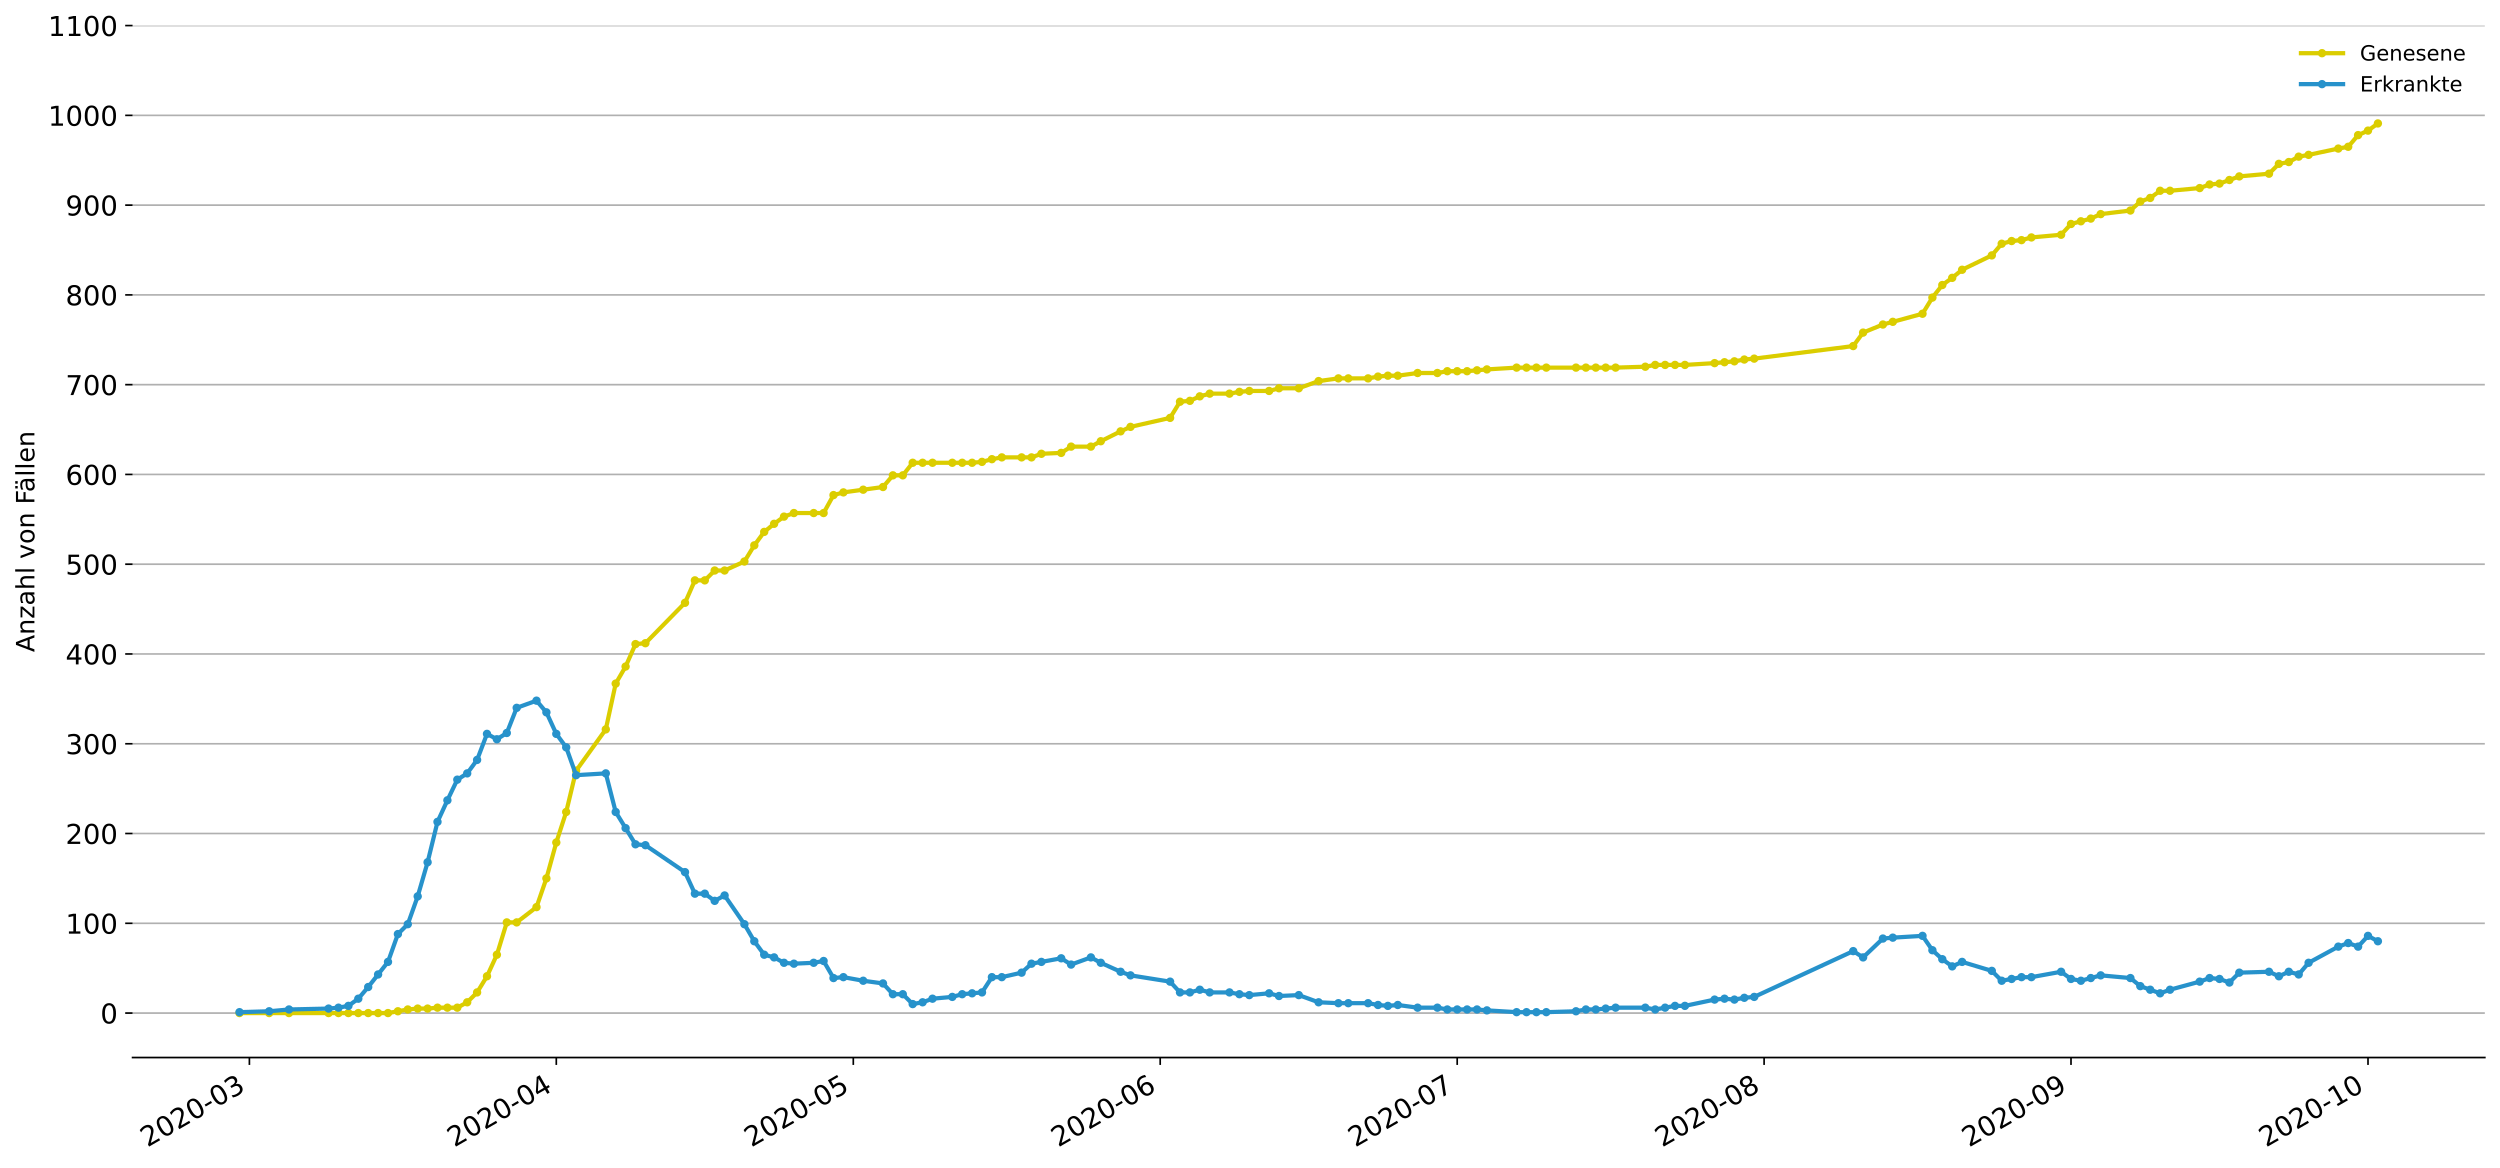 <?xml version="1.0" encoding="utf-8" standalone="no"?>
<!DOCTYPE svg PUBLIC "-//W3C//DTD SVG 1.1//EN"
  "http://www.w3.org/Graphics/SVG/1.1/DTD/svg11.dtd">
<!-- Created with matplotlib (https://matplotlib.org/) -->
<svg height="553.994pt" version="1.1" viewBox="0 0 1186.099 553.994" width="1186.099pt" xmlns="http://www.w3.org/2000/svg" xmlns:xlink="http://www.w3.org/1999/xlink">
 <defs>
  <style type="text/css">
*{stroke-linecap:butt;stroke-linejoin:round;}
  </style>
 </defs>
 <g id="figure_1">
  <g id="patch_1">
   <path d="M 0 553.994 
L 1186.099 553.994 
L 1186.099 0 
L 0 0 
z
" style="fill:#ffffff;"/>
  </g>
  <g id="axes_1">
   <g id="patch_2">
    <path d="M 62.899 501.739 
L 1178.899 501.739 
L 1178.899 12.139 
L 62.899 12.139 
z
" style="fill:#ffffff;"/>
   </g>
   <g id="matplotlib.axis_1">
    <g id="xtick_1">
     <g id="line2d_1">
      <defs>
       <path d="M 0 0 
L 0 3.5 
" id="m9ad5f2fee6" style="stroke:#000000;stroke-width:0.8;"/>
      </defs>
      <g>
       <use style="stroke:#000000;stroke-width:0.8;" x="118.323" xlink:href="#m9ad5f2fee6" y="501.739"/>
      </g>
     </g>
     <g id="text_1">
      <!-- 2020-03 -->
      <defs>
       <path d="M 19.188 8.297 
L 53.609 8.297 
L 53.609 0 
L 7.328 0 
L 7.328 8.297 
Q 12.938 14.109 22.625 23.891 
Q 32.328 33.688 34.812 36.531 
Q 39.547 41.844 41.422 45.531 
Q 43.312 49.219 43.312 52.781 
Q 43.312 58.594 39.234 62.25 
Q 35.156 65.922 28.609 65.922 
Q 23.969 65.922 18.812 64.312 
Q 13.672 62.703 7.812 59.422 
L 7.812 69.391 
Q 13.766 71.781 18.938 73 
Q 24.125 74.219 28.422 74.219 
Q 39.75 74.219 46.484 68.547 
Q 53.219 62.891 53.219 53.422 
Q 53.219 48.922 51.531 44.891 
Q 49.859 40.875 45.406 35.406 
Q 44.188 33.984 37.641 27.219 
Q 31.109 20.453 19.188 8.297 
z
" id="DejaVuSans-50"/>
       <path d="M 31.781 66.406 
Q 24.172 66.406 20.328 58.906 
Q 16.5 51.422 16.5 36.375 
Q 16.5 21.391 20.328 13.891 
Q 24.172 6.391 31.781 6.391 
Q 39.453 6.391 43.281 13.891 
Q 47.125 21.391 47.125 36.375 
Q 47.125 51.422 43.281 58.906 
Q 39.453 66.406 31.781 66.406 
z
M 31.781 74.219 
Q 44.047 74.219 50.516 64.516 
Q 56.984 54.828 56.984 36.375 
Q 56.984 17.969 50.516 8.266 
Q 44.047 -1.422 31.781 -1.422 
Q 19.531 -1.422 13.062 8.266 
Q 6.594 17.969 6.594 36.375 
Q 6.594 54.828 13.062 64.516 
Q 19.531 74.219 31.781 74.219 
z
" id="DejaVuSans-48"/>
       <path d="M 4.891 31.391 
L 31.203 31.391 
L 31.203 23.391 
L 4.891 23.391 
z
" id="DejaVuSans-45"/>
       <path d="M 40.578 39.312 
Q 47.656 37.797 51.625 33 
Q 55.609 28.219 55.609 21.188 
Q 55.609 10.406 48.188 4.484 
Q 40.766 -1.422 27.094 -1.422 
Q 22.516 -1.422 17.656 -0.516 
Q 12.797 0.391 7.625 2.203 
L 7.625 11.719 
Q 11.719 9.328 16.594 8.109 
Q 21.484 6.891 26.812 6.891 
Q 36.078 6.891 40.938 10.547 
Q 45.797 14.203 45.797 21.188 
Q 45.797 27.641 41.281 31.266 
Q 36.766 34.906 28.719 34.906 
L 20.219 34.906 
L 20.219 43.016 
L 29.109 43.016 
Q 36.375 43.016 40.234 45.922 
Q 44.094 48.828 44.094 54.297 
Q 44.094 59.906 40.109 62.906 
Q 36.141 65.922 28.719 65.922 
Q 24.656 65.922 20.016 65.031 
Q 15.375 64.156 9.812 62.312 
L 9.812 71.094 
Q 15.438 72.656 20.344 73.438 
Q 25.25 74.219 29.594 74.219 
Q 40.828 74.219 47.359 69.109 
Q 53.906 64.016 53.906 55.328 
Q 53.906 49.266 50.438 45.094 
Q 46.969 40.922 40.578 39.312 
z
" id="DejaVuSans-51"/>
      </defs>
      <g transform="translate(69.931 544.452)rotate(-30)scale(0.13 -0.13)">
       <use xlink:href="#DejaVuSans-50"/>
       <use x="63.623" xlink:href="#DejaVuSans-48"/>
       <use x="127.246" xlink:href="#DejaVuSans-50"/>
       <use x="190.869" xlink:href="#DejaVuSans-48"/>
       <use x="254.492" xlink:href="#DejaVuSans-45"/>
       <use x="290.576" xlink:href="#DejaVuSans-48"/>
       <use x="354.199" xlink:href="#DejaVuSans-51"/>
      </g>
     </g>
    </g>
    <g id="xtick_2">
     <g id="line2d_2">
      <g>
       <use style="stroke:#000000;stroke-width:0.8;" x="263.929" xlink:href="#m9ad5f2fee6" y="501.739"/>
      </g>
     </g>
     <g id="text_2">
      <!-- 2020-04 -->
      <defs>
       <path d="M 37.797 64.312 
L 12.891 25.391 
L 37.797 25.391 
z
M 35.203 72.906 
L 47.609 72.906 
L 47.609 25.391 
L 58.016 25.391 
L 58.016 17.188 
L 47.609 17.188 
L 47.609 0 
L 37.797 0 
L 37.797 17.188 
L 4.891 17.188 
L 4.891 26.703 
z
" id="DejaVuSans-52"/>
      </defs>
      <g transform="translate(215.537 544.452)rotate(-30)scale(0.13 -0.13)">
       <use xlink:href="#DejaVuSans-50"/>
       <use x="63.623" xlink:href="#DejaVuSans-48"/>
       <use x="127.246" xlink:href="#DejaVuSans-50"/>
       <use x="190.869" xlink:href="#DejaVuSans-48"/>
       <use x="254.492" xlink:href="#DejaVuSans-45"/>
       <use x="290.576" xlink:href="#DejaVuSans-48"/>
       <use x="354.199" xlink:href="#DejaVuSans-52"/>
      </g>
     </g>
    </g>
    <g id="xtick_3">
     <g id="line2d_3">
      <g>
       <use style="stroke:#000000;stroke-width:0.8;" x="404.838" xlink:href="#m9ad5f2fee6" y="501.739"/>
      </g>
     </g>
     <g id="text_3">
      <!-- 2020-05 -->
      <defs>
       <path d="M 10.797 72.906 
L 49.516 72.906 
L 49.516 64.594 
L 19.828 64.594 
L 19.828 46.734 
Q 21.969 47.469 24.109 47.828 
Q 26.266 48.188 28.422 48.188 
Q 40.625 48.188 47.75 41.5 
Q 54.891 34.812 54.891 23.391 
Q 54.891 11.625 47.562 5.094 
Q 40.234 -1.422 26.906 -1.422 
Q 22.312 -1.422 17.547 -0.641 
Q 12.797 0.141 7.719 1.703 
L 7.719 11.625 
Q 12.109 9.234 16.797 8.062 
Q 21.484 6.891 26.703 6.891 
Q 35.156 6.891 40.078 11.328 
Q 45.016 15.766 45.016 23.391 
Q 45.016 31 40.078 35.438 
Q 35.156 39.891 26.703 39.891 
Q 22.75 39.891 18.812 39.016 
Q 14.891 38.141 10.797 36.281 
z
" id="DejaVuSans-53"/>
      </defs>
      <g transform="translate(356.446 544.452)rotate(-30)scale(0.13 -0.13)">
       <use xlink:href="#DejaVuSans-50"/>
       <use x="63.623" xlink:href="#DejaVuSans-48"/>
       <use x="127.246" xlink:href="#DejaVuSans-50"/>
       <use x="190.869" xlink:href="#DejaVuSans-48"/>
       <use x="254.492" xlink:href="#DejaVuSans-45"/>
       <use x="290.576" xlink:href="#DejaVuSans-48"/>
       <use x="354.199" xlink:href="#DejaVuSans-53"/>
      </g>
     </g>
    </g>
    <g id="xtick_4">
     <g id="line2d_4">
      <g>
       <use style="stroke:#000000;stroke-width:0.8;" x="550.444" xlink:href="#m9ad5f2fee6" y="501.739"/>
      </g>
     </g>
     <g id="text_4">
      <!-- 2020-06 -->
      <defs>
       <path d="M 33.016 40.375 
Q 26.375 40.375 22.484 35.828 
Q 18.609 31.297 18.609 23.391 
Q 18.609 15.531 22.484 10.953 
Q 26.375 6.391 33.016 6.391 
Q 39.656 6.391 43.531 10.953 
Q 47.406 15.531 47.406 23.391 
Q 47.406 31.297 43.531 35.828 
Q 39.656 40.375 33.016 40.375 
z
M 52.594 71.297 
L 52.594 62.312 
Q 48.875 64.062 45.094 64.984 
Q 41.312 65.922 37.594 65.922 
Q 27.828 65.922 22.672 59.328 
Q 17.531 52.734 16.797 39.406 
Q 19.672 43.656 24.016 45.922 
Q 28.375 48.188 33.594 48.188 
Q 44.578 48.188 50.953 41.516 
Q 57.328 34.859 57.328 23.391 
Q 57.328 12.156 50.688 5.359 
Q 44.047 -1.422 33.016 -1.422 
Q 20.359 -1.422 13.672 8.266 
Q 6.984 17.969 6.984 36.375 
Q 6.984 53.656 15.188 63.938 
Q 23.391 74.219 37.203 74.219 
Q 40.922 74.219 44.703 73.484 
Q 48.484 72.75 52.594 71.297 
z
" id="DejaVuSans-54"/>
      </defs>
      <g transform="translate(502.052 544.452)rotate(-30)scale(0.13 -0.13)">
       <use xlink:href="#DejaVuSans-50"/>
       <use x="63.623" xlink:href="#DejaVuSans-48"/>
       <use x="127.246" xlink:href="#DejaVuSans-50"/>
       <use x="190.869" xlink:href="#DejaVuSans-48"/>
       <use x="254.492" xlink:href="#DejaVuSans-45"/>
       <use x="290.576" xlink:href="#DejaVuSans-48"/>
       <use x="354.199" xlink:href="#DejaVuSans-54"/>
      </g>
     </g>
    </g>
    <g id="xtick_5">
     <g id="line2d_5">
      <g>
       <use style="stroke:#000000;stroke-width:0.8;" x="691.353" xlink:href="#m9ad5f2fee6" y="501.739"/>
      </g>
     </g>
     <g id="text_5">
      <!-- 2020-07 -->
      <defs>
       <path d="M 8.203 72.906 
L 55.078 72.906 
L 55.078 68.703 
L 28.609 0 
L 18.312 0 
L 43.219 64.594 
L 8.203 64.594 
z
" id="DejaVuSans-55"/>
      </defs>
      <g transform="translate(642.961 544.452)rotate(-30)scale(0.13 -0.13)">
       <use xlink:href="#DejaVuSans-50"/>
       <use x="63.623" xlink:href="#DejaVuSans-48"/>
       <use x="127.246" xlink:href="#DejaVuSans-50"/>
       <use x="190.869" xlink:href="#DejaVuSans-48"/>
       <use x="254.492" xlink:href="#DejaVuSans-45"/>
       <use x="290.576" xlink:href="#DejaVuSans-48"/>
       <use x="354.199" xlink:href="#DejaVuSans-55"/>
      </g>
     </g>
    </g>
    <g id="xtick_6">
     <g id="line2d_6">
      <g>
       <use style="stroke:#000000;stroke-width:0.8;" x="836.959" xlink:href="#m9ad5f2fee6" y="501.739"/>
      </g>
     </g>
     <g id="text_6">
      <!-- 2020-08 -->
      <defs>
       <path d="M 31.781 34.625 
Q 24.75 34.625 20.719 30.859 
Q 16.703 27.094 16.703 20.516 
Q 16.703 13.922 20.719 10.156 
Q 24.75 6.391 31.781 6.391 
Q 38.812 6.391 42.859 10.172 
Q 46.922 13.969 46.922 20.516 
Q 46.922 27.094 42.891 30.859 
Q 38.875 34.625 31.781 34.625 
z
M 21.922 38.812 
Q 15.578 40.375 12.031 44.719 
Q 8.5 49.078 8.5 55.328 
Q 8.5 64.062 14.719 69.141 
Q 20.953 74.219 31.781 74.219 
Q 42.672 74.219 48.875 69.141 
Q 55.078 64.062 55.078 55.328 
Q 55.078 49.078 51.531 44.719 
Q 48 40.375 41.703 38.812 
Q 48.828 37.156 52.797 32.312 
Q 56.781 27.484 56.781 20.516 
Q 56.781 9.906 50.312 4.234 
Q 43.844 -1.422 31.781 -1.422 
Q 19.734 -1.422 13.25 4.234 
Q 6.781 9.906 6.781 20.516 
Q 6.781 27.484 10.781 32.312 
Q 14.797 37.156 21.922 38.812 
z
M 18.312 54.391 
Q 18.312 48.734 21.844 45.562 
Q 25.391 42.391 31.781 42.391 
Q 38.141 42.391 41.719 45.562 
Q 45.312 48.734 45.312 54.391 
Q 45.312 60.062 41.719 63.234 
Q 38.141 66.406 31.781 66.406 
Q 25.391 66.406 21.844 63.234 
Q 18.312 60.062 18.312 54.391 
z
" id="DejaVuSans-56"/>
      </defs>
      <g transform="translate(788.567 544.452)rotate(-30)scale(0.13 -0.13)">
       <use xlink:href="#DejaVuSans-50"/>
       <use x="63.623" xlink:href="#DejaVuSans-48"/>
       <use x="127.246" xlink:href="#DejaVuSans-50"/>
       <use x="190.869" xlink:href="#DejaVuSans-48"/>
       <use x="254.492" xlink:href="#DejaVuSans-45"/>
       <use x="290.576" xlink:href="#DejaVuSans-48"/>
       <use x="354.199" xlink:href="#DejaVuSans-56"/>
      </g>
     </g>
    </g>
    <g id="xtick_7">
     <g id="line2d_7">
      <g>
       <use style="stroke:#000000;stroke-width:0.8;" x="982.565" xlink:href="#m9ad5f2fee6" y="501.739"/>
      </g>
     </g>
     <g id="text_7">
      <!-- 2020-09 -->
      <defs>
       <path d="M 10.984 1.516 
L 10.984 10.5 
Q 14.703 8.734 18.5 7.812 
Q 22.312 6.891 25.984 6.891 
Q 35.75 6.891 40.891 13.453 
Q 46.047 20.016 46.781 33.406 
Q 43.953 29.203 39.594 26.953 
Q 35.25 24.703 29.984 24.703 
Q 19.047 24.703 12.672 31.312 
Q 6.297 37.938 6.297 49.422 
Q 6.297 60.641 12.938 67.422 
Q 19.578 74.219 30.609 74.219 
Q 43.266 74.219 49.922 64.516 
Q 56.594 54.828 56.594 36.375 
Q 56.594 19.141 48.406 8.859 
Q 40.234 -1.422 26.422 -1.422 
Q 22.703 -1.422 18.891 -0.688 
Q 15.094 0.047 10.984 1.516 
z
M 30.609 32.422 
Q 37.25 32.422 41.125 36.953 
Q 45.016 41.5 45.016 49.422 
Q 45.016 57.281 41.125 61.844 
Q 37.25 66.406 30.609 66.406 
Q 23.969 66.406 20.094 61.844 
Q 16.219 57.281 16.219 49.422 
Q 16.219 41.5 20.094 36.953 
Q 23.969 32.422 30.609 32.422 
z
" id="DejaVuSans-57"/>
      </defs>
      <g transform="translate(934.173 544.452)rotate(-30)scale(0.13 -0.13)">
       <use xlink:href="#DejaVuSans-50"/>
       <use x="63.623" xlink:href="#DejaVuSans-48"/>
       <use x="127.246" xlink:href="#DejaVuSans-50"/>
       <use x="190.869" xlink:href="#DejaVuSans-48"/>
       <use x="254.492" xlink:href="#DejaVuSans-45"/>
       <use x="290.576" xlink:href="#DejaVuSans-48"/>
       <use x="354.199" xlink:href="#DejaVuSans-57"/>
      </g>
     </g>
    </g>
    <g id="xtick_8">
     <g id="line2d_8">
      <g>
       <use style="stroke:#000000;stroke-width:0.8;" x="1123.475" xlink:href="#m9ad5f2fee6" y="501.739"/>
      </g>
     </g>
     <g id="text_8">
      <!-- 2020-10 -->
      <defs>
       <path d="M 12.406 8.297 
L 28.516 8.297 
L 28.516 63.922 
L 10.984 60.406 
L 10.984 69.391 
L 28.422 72.906 
L 38.281 72.906 
L 38.281 8.297 
L 54.391 8.297 
L 54.391 0 
L 12.406 0 
z
" id="DejaVuSans-49"/>
      </defs>
      <g transform="translate(1075.082 544.452)rotate(-30)scale(0.13 -0.13)">
       <use xlink:href="#DejaVuSans-50"/>
       <use x="63.623" xlink:href="#DejaVuSans-48"/>
       <use x="127.246" xlink:href="#DejaVuSans-50"/>
       <use x="190.869" xlink:href="#DejaVuSans-48"/>
       <use x="254.492" xlink:href="#DejaVuSans-45"/>
       <use x="290.576" xlink:href="#DejaVuSans-49"/>
       <use x="354.199" xlink:href="#DejaVuSans-48"/>
      </g>
     </g>
    </g>
   </g>
   <g id="matplotlib.axis_2">
    <g id="ytick_1">
     <g id="line2d_9">
      <path clip-path="url(#p67626a0b83)" d="M 62.899 480.635 
L 1178.899 480.635 
" style="fill:none;stroke:#b0b0b0;stroke-linecap:square;stroke-width:0.8;"/>
     </g>
     <g id="line2d_10">
      <defs>
       <path d="M 0 0 
L -3.5 0 
" id="m2c5eccdd94" style="stroke:#000000;stroke-width:0.8;"/>
      </defs>
      <g>
       <use style="stroke:#000000;stroke-width:0.8;" x="62.899" xlink:href="#m2c5eccdd94" y="480.635"/>
      </g>
     </g>
     <g id="text_9">
      <!-- 0 -->
      <g transform="translate(47.627 485.574)scale(0.13 -0.13)">
       <use xlink:href="#DejaVuSans-48"/>
      </g>
     </g>
    </g>
    <g id="ytick_2">
     <g id="line2d_11">
      <path clip-path="url(#p67626a0b83)" d="M 62.899 438.045 
L 1178.899 438.045 
" style="fill:none;stroke:#b0b0b0;stroke-linecap:square;stroke-width:0.8;"/>
     </g>
     <g id="line2d_12">
      <g>
       <use style="stroke:#000000;stroke-width:0.8;" x="62.899" xlink:href="#m2c5eccdd94" y="438.045"/>
      </g>
     </g>
     <g id="text_10">
      <!-- 100 -->
      <g transform="translate(31.085 442.984)scale(0.13 -0.13)">
       <use xlink:href="#DejaVuSans-49"/>
       <use x="63.623" xlink:href="#DejaVuSans-48"/>
       <use x="127.246" xlink:href="#DejaVuSans-48"/>
      </g>
     </g>
    </g>
    <g id="ytick_3">
     <g id="line2d_13">
      <path clip-path="url(#p67626a0b83)" d="M 62.899 395.454 
L 1178.899 395.454 
" style="fill:none;stroke:#b0b0b0;stroke-linecap:square;stroke-width:0.8;"/>
     </g>
     <g id="line2d_14">
      <g>
       <use style="stroke:#000000;stroke-width:0.8;" x="62.899" xlink:href="#m2c5eccdd94" y="395.454"/>
      </g>
     </g>
     <g id="text_11">
      <!-- 200 -->
      <g transform="translate(31.085 400.393)scale(0.13 -0.13)">
       <use xlink:href="#DejaVuSans-50"/>
       <use x="63.623" xlink:href="#DejaVuSans-48"/>
       <use x="127.246" xlink:href="#DejaVuSans-48"/>
      </g>
     </g>
    </g>
    <g id="ytick_4">
     <g id="line2d_15">
      <path clip-path="url(#p67626a0b83)" d="M 62.899 352.864 
L 1178.899 352.864 
" style="fill:none;stroke:#b0b0b0;stroke-linecap:square;stroke-width:0.8;"/>
     </g>
     <g id="line2d_16">
      <g>
       <use style="stroke:#000000;stroke-width:0.8;" x="62.899" xlink:href="#m2c5eccdd94" y="352.864"/>
      </g>
     </g>
     <g id="text_12">
      <!-- 300 -->
      <g transform="translate(31.085 357.803)scale(0.13 -0.13)">
       <use xlink:href="#DejaVuSans-51"/>
       <use x="63.623" xlink:href="#DejaVuSans-48"/>
       <use x="127.246" xlink:href="#DejaVuSans-48"/>
      </g>
     </g>
    </g>
    <g id="ytick_5">
     <g id="line2d_17">
      <path clip-path="url(#p67626a0b83)" d="M 62.899 310.273 
L 1178.899 310.273 
" style="fill:none;stroke:#b0b0b0;stroke-linecap:square;stroke-width:0.8;"/>
     </g>
     <g id="line2d_18">
      <g>
       <use style="stroke:#000000;stroke-width:0.8;" x="62.899" xlink:href="#m2c5eccdd94" y="310.273"/>
      </g>
     </g>
     <g id="text_13">
      <!-- 400 -->
      <g transform="translate(31.085 315.212)scale(0.13 -0.13)">
       <use xlink:href="#DejaVuSans-52"/>
       <use x="63.623" xlink:href="#DejaVuSans-48"/>
       <use x="127.246" xlink:href="#DejaVuSans-48"/>
      </g>
     </g>
    </g>
    <g id="ytick_6">
     <g id="line2d_19">
      <path clip-path="url(#p67626a0b83)" d="M 62.899 267.682 
L 1178.899 267.682 
" style="fill:none;stroke:#b0b0b0;stroke-linecap:square;stroke-width:0.8;"/>
     </g>
     <g id="line2d_20">
      <g>
       <use style="stroke:#000000;stroke-width:0.8;" x="62.899" xlink:href="#m2c5eccdd94" y="267.682"/>
      </g>
     </g>
     <g id="text_14">
      <!-- 500 -->
      <g transform="translate(31.085 272.621)scale(0.13 -0.13)">
       <use xlink:href="#DejaVuSans-53"/>
       <use x="63.623" xlink:href="#DejaVuSans-48"/>
       <use x="127.246" xlink:href="#DejaVuSans-48"/>
      </g>
     </g>
    </g>
    <g id="ytick_7">
     <g id="line2d_21">
      <path clip-path="url(#p67626a0b83)" d="M 62.899 225.092 
L 1178.899 225.092 
" style="fill:none;stroke:#b0b0b0;stroke-linecap:square;stroke-width:0.8;"/>
     </g>
     <g id="line2d_22">
      <g>
       <use style="stroke:#000000;stroke-width:0.8;" x="62.899" xlink:href="#m2c5eccdd94" y="225.092"/>
      </g>
     </g>
     <g id="text_15">
      <!-- 600 -->
      <g transform="translate(31.085 230.031)scale(0.13 -0.13)">
       <use xlink:href="#DejaVuSans-54"/>
       <use x="63.623" xlink:href="#DejaVuSans-48"/>
       <use x="127.246" xlink:href="#DejaVuSans-48"/>
      </g>
     </g>
    </g>
    <g id="ytick_8">
     <g id="line2d_23">
      <path clip-path="url(#p67626a0b83)" d="M 62.899 182.501 
L 1178.899 182.501 
" style="fill:none;stroke:#b0b0b0;stroke-linecap:square;stroke-width:0.8;"/>
     </g>
     <g id="line2d_24">
      <g>
       <use style="stroke:#000000;stroke-width:0.8;" x="62.899" xlink:href="#m2c5eccdd94" y="182.501"/>
      </g>
     </g>
     <g id="text_16">
      <!-- 700 -->
      <g transform="translate(31.085 187.44)scale(0.13 -0.13)">
       <use xlink:href="#DejaVuSans-55"/>
       <use x="63.623" xlink:href="#DejaVuSans-48"/>
       <use x="127.246" xlink:href="#DejaVuSans-48"/>
      </g>
     </g>
    </g>
    <g id="ytick_9">
     <g id="line2d_25">
      <path clip-path="url(#p67626a0b83)" d="M 62.899 139.911 
L 1178.899 139.911 
" style="fill:none;stroke:#b0b0b0;stroke-linecap:square;stroke-width:0.8;"/>
     </g>
     <g id="line2d_26">
      <g>
       <use style="stroke:#000000;stroke-width:0.8;" x="62.899" xlink:href="#m2c5eccdd94" y="139.911"/>
      </g>
     </g>
     <g id="text_17">
      <!-- 800 -->
      <g transform="translate(31.085 144.85)scale(0.13 -0.13)">
       <use xlink:href="#DejaVuSans-56"/>
       <use x="63.623" xlink:href="#DejaVuSans-48"/>
       <use x="127.246" xlink:href="#DejaVuSans-48"/>
      </g>
     </g>
    </g>
    <g id="ytick_10">
     <g id="line2d_27">
      <path clip-path="url(#p67626a0b83)" d="M 62.899 97.32 
L 1178.899 97.32 
" style="fill:none;stroke:#b0b0b0;stroke-linecap:square;stroke-width:0.8;"/>
     </g>
     <g id="line2d_28">
      <g>
       <use style="stroke:#000000;stroke-width:0.8;" x="62.899" xlink:href="#m2c5eccdd94" y="97.32"/>
      </g>
     </g>
     <g id="text_18">
      <!-- 900 -->
      <g transform="translate(31.085 102.259)scale(0.13 -0.13)">
       <use xlink:href="#DejaVuSans-57"/>
       <use x="63.623" xlink:href="#DejaVuSans-48"/>
       <use x="127.246" xlink:href="#DejaVuSans-48"/>
      </g>
     </g>
    </g>
    <g id="ytick_11">
     <g id="line2d_29">
      <path clip-path="url(#p67626a0b83)" d="M 62.899 54.73 
L 1178.899 54.73 
" style="fill:none;stroke:#b0b0b0;stroke-linecap:square;stroke-width:0.8;"/>
     </g>
     <g id="line2d_30">
      <g>
       <use style="stroke:#000000;stroke-width:0.8;" x="62.899" xlink:href="#m2c5eccdd94" y="54.73"/>
      </g>
     </g>
     <g id="text_19">
      <!-- 1000 -->
      <g transform="translate(22.814 59.669)scale(0.13 -0.13)">
       <use xlink:href="#DejaVuSans-49"/>
       <use x="63.623" xlink:href="#DejaVuSans-48"/>
       <use x="127.246" xlink:href="#DejaVuSans-48"/>
       <use x="190.869" xlink:href="#DejaVuSans-48"/>
      </g>
     </g>
    </g>
    <g id="ytick_12">
     <g id="line2d_31">
      <path clip-path="url(#p67626a0b83)" d="M 62.899 12.139 
L 1178.899 12.139 
" style="fill:none;stroke:#b0b0b0;stroke-linecap:square;stroke-width:0.8;"/>
     </g>
     <g id="line2d_32">
      <g>
       <use style="stroke:#000000;stroke-width:0.8;" x="62.899" xlink:href="#m2c5eccdd94" y="12.139"/>
      </g>
     </g>
     <g id="text_20">
      <!-- 1100 -->
      <g transform="translate(22.814 17.078)scale(0.13 -0.13)">
       <use xlink:href="#DejaVuSans-49"/>
       <use x="63.623" xlink:href="#DejaVuSans-49"/>
       <use x="127.246" xlink:href="#DejaVuSans-48"/>
       <use x="190.869" xlink:href="#DejaVuSans-48"/>
      </g>
     </g>
    </g>
    <g id="text_21">
     <!-- Anzahl von Fällen -->
     <defs>
      <path d="M 34.188 63.188 
L 20.797 26.906 
L 47.609 26.906 
z
M 28.609 72.906 
L 39.797 72.906 
L 67.578 0 
L 57.328 0 
L 50.688 18.703 
L 17.828 18.703 
L 11.188 0 
L 0.781 0 
z
" id="DejaVuSans-65"/>
      <path d="M 54.891 33.016 
L 54.891 0 
L 45.906 0 
L 45.906 32.719 
Q 45.906 40.484 42.875 44.328 
Q 39.844 48.188 33.797 48.188 
Q 26.516 48.188 22.312 43.547 
Q 18.109 38.922 18.109 30.906 
L 18.109 0 
L 9.078 0 
L 9.078 54.688 
L 18.109 54.688 
L 18.109 46.188 
Q 21.344 51.125 25.703 53.562 
Q 30.078 56 35.797 56 
Q 45.219 56 50.047 50.172 
Q 54.891 44.344 54.891 33.016 
z
" id="DejaVuSans-110"/>
      <path d="M 5.516 54.688 
L 48.188 54.688 
L 48.188 46.484 
L 14.406 7.172 
L 48.188 7.172 
L 48.188 0 
L 4.297 0 
L 4.297 8.203 
L 38.094 47.516 
L 5.516 47.516 
z
" id="DejaVuSans-122"/>
      <path d="M 34.281 27.484 
Q 23.391 27.484 19.188 25 
Q 14.984 22.516 14.984 16.5 
Q 14.984 11.719 18.141 8.906 
Q 21.297 6.109 26.703 6.109 
Q 34.188 6.109 38.703 11.406 
Q 43.219 16.703 43.219 25.484 
L 43.219 27.484 
z
M 52.203 31.203 
L 52.203 0 
L 43.219 0 
L 43.219 8.297 
Q 40.141 3.328 35.547 0.953 
Q 30.953 -1.422 24.312 -1.422 
Q 15.922 -1.422 10.953 3.297 
Q 6 8.016 6 15.922 
Q 6 25.141 12.172 29.828 
Q 18.359 34.516 30.609 34.516 
L 43.219 34.516 
L 43.219 35.406 
Q 43.219 41.609 39.141 45 
Q 35.062 48.391 27.688 48.391 
Q 23 48.391 18.547 47.266 
Q 14.109 46.141 10.016 43.891 
L 10.016 52.203 
Q 14.938 54.109 19.578 55.047 
Q 24.219 56 28.609 56 
Q 40.484 56 46.344 49.844 
Q 52.203 43.703 52.203 31.203 
z
" id="DejaVuSans-97"/>
      <path d="M 54.891 33.016 
L 54.891 0 
L 45.906 0 
L 45.906 32.719 
Q 45.906 40.484 42.875 44.328 
Q 39.844 48.188 33.797 48.188 
Q 26.516 48.188 22.312 43.547 
Q 18.109 38.922 18.109 30.906 
L 18.109 0 
L 9.078 0 
L 9.078 75.984 
L 18.109 75.984 
L 18.109 46.188 
Q 21.344 51.125 25.703 53.562 
Q 30.078 56 35.797 56 
Q 45.219 56 50.047 50.172 
Q 54.891 44.344 54.891 33.016 
z
" id="DejaVuSans-104"/>
      <path d="M 9.422 75.984 
L 18.406 75.984 
L 18.406 0 
L 9.422 0 
z
" id="DejaVuSans-108"/>
      <path id="DejaVuSans-32"/>
      <path d="M 2.984 54.688 
L 12.5 54.688 
L 29.594 8.797 
L 46.688 54.688 
L 56.203 54.688 
L 35.688 0 
L 23.484 0 
z
" id="DejaVuSans-118"/>
      <path d="M 30.609 48.391 
Q 23.391 48.391 19.188 42.75 
Q 14.984 37.109 14.984 27.297 
Q 14.984 17.484 19.156 11.844 
Q 23.344 6.203 30.609 6.203 
Q 37.797 6.203 41.984 11.859 
Q 46.188 17.531 46.188 27.297 
Q 46.188 37.016 41.984 42.703 
Q 37.797 48.391 30.609 48.391 
z
M 30.609 56 
Q 42.328 56 49.016 48.375 
Q 55.719 40.766 55.719 27.297 
Q 55.719 13.875 49.016 6.219 
Q 42.328 -1.422 30.609 -1.422 
Q 18.844 -1.422 12.172 6.219 
Q 5.516 13.875 5.516 27.297 
Q 5.516 40.766 12.172 48.375 
Q 18.844 56 30.609 56 
z
" id="DejaVuSans-111"/>
      <path d="M 9.812 72.906 
L 51.703 72.906 
L 51.703 64.594 
L 19.672 64.594 
L 19.672 43.109 
L 48.578 43.109 
L 48.578 34.812 
L 19.672 34.812 
L 19.672 0 
L 9.812 0 
z
" id="DejaVuSans-70"/>
      <path d="M 34.281 27.484 
Q 23.391 27.484 19.188 25 
Q 14.984 22.516 14.984 16.5 
Q 14.984 11.719 18.141 8.906 
Q 21.297 6.109 26.703 6.109 
Q 34.188 6.109 38.703 11.406 
Q 43.219 16.703 43.219 25.484 
L 43.219 27.484 
z
M 52.203 31.203 
L 52.203 0 
L 43.219 0 
L 43.219 8.297 
Q 40.141 3.328 35.547 0.953 
Q 30.953 -1.422 24.312 -1.422 
Q 15.922 -1.422 10.953 3.297 
Q 6 8.016 6 15.922 
Q 6 25.141 12.172 29.828 
Q 18.359 34.516 30.609 34.516 
L 43.219 34.516 
L 43.219 35.406 
Q 43.219 41.609 39.141 45 
Q 35.062 48.391 27.688 48.391 
Q 23 48.391 18.547 47.266 
Q 14.109 46.141 10.016 43.891 
L 10.016 52.203 
Q 14.938 54.109 19.578 55.047 
Q 24.219 56 28.609 56 
Q 40.484 56 46.344 49.844 
Q 52.203 43.703 52.203 31.203 
z
M 33.594 75.781 
L 43.5 75.781 
L 43.5 65.922 
L 33.594 65.922 
z
M 14.5 75.781 
L 24.406 75.781 
L 24.406 65.922 
L 14.5 65.922 
z
" id="DejaVuSans-228"/>
      <path d="M 56.203 29.594 
L 56.203 25.203 
L 14.891 25.203 
Q 15.484 15.922 20.484 11.062 
Q 25.484 6.203 34.422 6.203 
Q 39.594 6.203 44.453 7.469 
Q 49.312 8.734 54.109 11.281 
L 54.109 2.781 
Q 49.266 0.734 44.188 -0.344 
Q 39.109 -1.422 33.891 -1.422 
Q 20.797 -1.422 13.156 6.188 
Q 5.516 13.812 5.516 26.812 
Q 5.516 40.234 12.766 48.109 
Q 20.016 56 32.328 56 
Q 43.359 56 49.781 48.891 
Q 56.203 41.797 56.203 29.594 
z
M 47.219 32.234 
Q 47.125 39.594 43.094 43.984 
Q 39.062 48.391 32.422 48.391 
Q 24.906 48.391 20.391 44.141 
Q 15.875 39.891 15.188 32.172 
z
" id="DejaVuSans-101"/>
     </defs>
     <g transform="translate(16.318 309.388)rotate(-90)scale(0.12 -0.12)">
      <use xlink:href="#DejaVuSans-65"/>
      <use x="68.408" xlink:href="#DejaVuSans-110"/>
      <use x="131.787" xlink:href="#DejaVuSans-122"/>
      <use x="184.277" xlink:href="#DejaVuSans-97"/>
      <use x="245.557" xlink:href="#DejaVuSans-104"/>
      <use x="308.936" xlink:href="#DejaVuSans-108"/>
      <use x="336.719" xlink:href="#DejaVuSans-32"/>
      <use x="368.506" xlink:href="#DejaVuSans-118"/>
      <use x="427.686" xlink:href="#DejaVuSans-111"/>
      <use x="488.867" xlink:href="#DejaVuSans-110"/>
      <use x="552.246" xlink:href="#DejaVuSans-32"/>
      <use x="584.033" xlink:href="#DejaVuSans-70"/>
      <use x="632.428" xlink:href="#DejaVuSans-228"/>
      <use x="693.707" xlink:href="#DejaVuSans-108"/>
      <use x="721.49" xlink:href="#DejaVuSans-108"/>
      <use x="749.273" xlink:href="#DejaVuSans-101"/>
      <use x="810.797" xlink:href="#DejaVuSans-110"/>
     </g>
    </g>
   </g>
   <g id="line2d_33">
    <path clip-path="url(#p67626a0b83)" d="M 113.626 480.635 
L 184.081 480.635 
L 193.475 478.932 
L 198.171 478.506 
L 202.868 478.506 
L 207.565 478.08 
L 216.959 478.08 
L 221.656 475.524 
L 226.353 470.84 
L 231.05 463.173 
L 235.747 452.951 
L 240.444 437.619 
L 245.141 437.619 
L 254.535 430.378 
L 259.232 416.749 
L 263.929 399.713 
L 268.626 385.232 
L 273.323 365.641 
L 287.414 346.049 
L 292.111 324.328 
L 296.808 316.236 
L 301.505 305.588 
L 306.202 305.162 
L 324.99 285.996 
L 329.687 275.349 
L 334.384 275.349 
L 339.081 270.664 
L 343.778 270.664 
L 353.171 266.405 
L 357.868 258.738 
L 362.565 252.35 
L 367.262 248.517 
L 371.959 245.109 
L 376.656 243.406 
L 390.747 243.406 
L 395.444 234.888 
L 400.141 233.61 
L 418.929 231.055 
L 423.626 225.518 
L 428.323 225.518 
L 433.02 219.555 
L 461.202 219.555 
L 465.899 219.129 
L 470.596 217.851 
L 475.293 217 
L 489.384 217 
L 494.081 215.296 
L 503.475 214.87 
L 508.171 211.889 
L 517.565 211.889 
L 522.262 209.333 
L 531.656 204.648 
L 536.353 202.519 
L 555.141 198.26 
L 559.838 190.594 
L 564.535 190.168 
L 569.232 188.038 
L 573.929 186.76 
L 583.323 186.76 
L 588.02 185.909 
L 592.717 185.483 
L 602.111 185.483 
L 606.808 184.205 
L 616.202 184.205 
L 625.596 180.798 
L 634.99 179.52 
L 649.081 179.52 
L 653.778 178.668 
L 658.475 178.242 
L 663.171 178.242 
L 672.565 176.965 
L 681.959 176.965 
L 686.656 176.113 
L 696.05 176.113 
L 705.444 175.261 
L 719.535 174.409 
L 766.505 174.409 
L 780.596 173.983 
L 785.293 173.131 
L 799.384 173.131 
L 813.475 172.28 
L 822.868 171.428 
L 827.565 170.576 
L 832.262 170.15 
L 879.232 164.187 
L 883.929 157.799 
L 893.323 153.966 
L 912.111 148.855 
L 916.808 141.188 
L 921.505 135.226 
L 926.202 131.819 
L 930.899 127.985 
L 944.99 121.171 
L 949.687 115.634 
L 954.384 114.356 
L 959.081 113.93 
L 963.778 112.653 
L 977.868 111.375 
L 982.565 106.264 
L 991.959 103.709 
L 996.656 101.579 
L 1010.747 99.876 
L 1015.444 95.617 
L 1020.141 93.913 
L 1024.838 90.506 
L 1029.535 90.506 
L 1043.626 89.228 
L 1048.323 87.524 
L 1053.02 87.098 
L 1062.414 83.691 
L 1076.505 82.413 
L 1081.202 77.728 
L 1085.899 76.877 
L 1090.596 74.321 
L 1095.293 73.469 
L 1109.384 70.488 
L 1114.081 69.636 
L 1118.778 64.099 
L 1123.475 61.97 
L 1128.171 58.563 
L 1128.171 58.563 
" style="fill:none;stroke:#dbcd00;stroke-linecap:square;stroke-width:2;"/>
    <defs>
     <path d="M 0 1.5 
C 0.398 1.5 0.779 1.342 1.061 1.061 
C 1.342 0.779 1.5 0.398 1.5 0 
C 1.5 -0.398 1.342 -0.779 1.061 -1.061 
C 0.779 -1.342 0.398 -1.5 0 -1.5 
C -0.398 -1.5 -0.779 -1.342 -1.061 -1.061 
C -1.342 -0.779 -1.5 -0.398 -1.5 0 
C -1.5 0.398 -1.342 0.779 -1.061 1.061 
C -0.779 1.342 -0.398 1.5 0 1.5 
z
" id="mdef6c4f29c" style="stroke:#dbcd00;"/>
    </defs>
    <g clip-path="url(#p67626a0b83)">
     <use style="fill:#dbcd00;stroke:#dbcd00;" x="113.626" xlink:href="#mdef6c4f29c" y="480.635"/>
     <use style="fill:#dbcd00;stroke:#dbcd00;" x="127.717" xlink:href="#mdef6c4f29c" y="480.635"/>
     <use style="fill:#dbcd00;stroke:#dbcd00;" x="137.111" xlink:href="#mdef6c4f29c" y="480.635"/>
     <use style="fill:#dbcd00;stroke:#dbcd00;" x="155.899" xlink:href="#mdef6c4f29c" y="480.635"/>
     <use style="fill:#dbcd00;stroke:#dbcd00;" x="160.596" xlink:href="#mdef6c4f29c" y="480.635"/>
     <use style="fill:#dbcd00;stroke:#dbcd00;" x="165.293" xlink:href="#mdef6c4f29c" y="480.635"/>
     <use style="fill:#dbcd00;stroke:#dbcd00;" x="169.99" xlink:href="#mdef6c4f29c" y="480.635"/>
     <use style="fill:#dbcd00;stroke:#dbcd00;" x="174.687" xlink:href="#mdef6c4f29c" y="480.635"/>
     <use style="fill:#dbcd00;stroke:#dbcd00;" x="179.384" xlink:href="#mdef6c4f29c" y="480.635"/>
     <use style="fill:#dbcd00;stroke:#dbcd00;" x="184.081" xlink:href="#mdef6c4f29c" y="480.635"/>
     <use style="fill:#dbcd00;stroke:#dbcd00;" x="188.778" xlink:href="#mdef6c4f29c" y="479.784"/>
     <use style="fill:#dbcd00;stroke:#dbcd00;" x="193.475" xlink:href="#mdef6c4f29c" y="478.932"/>
     <use style="fill:#dbcd00;stroke:#dbcd00;" x="198.171" xlink:href="#mdef6c4f29c" y="478.506"/>
     <use style="fill:#dbcd00;stroke:#dbcd00;" x="202.868" xlink:href="#mdef6c4f29c" y="478.506"/>
     <use style="fill:#dbcd00;stroke:#dbcd00;" x="207.565" xlink:href="#mdef6c4f29c" y="478.08"/>
     <use style="fill:#dbcd00;stroke:#dbcd00;" x="212.262" xlink:href="#mdef6c4f29c" y="478.08"/>
     <use style="fill:#dbcd00;stroke:#dbcd00;" x="216.959" xlink:href="#mdef6c4f29c" y="478.08"/>
     <use style="fill:#dbcd00;stroke:#dbcd00;" x="221.656" xlink:href="#mdef6c4f29c" y="475.524"/>
     <use style="fill:#dbcd00;stroke:#dbcd00;" x="226.353" xlink:href="#mdef6c4f29c" y="470.84"/>
     <use style="fill:#dbcd00;stroke:#dbcd00;" x="231.05" xlink:href="#mdef6c4f29c" y="463.173"/>
     <use style="fill:#dbcd00;stroke:#dbcd00;" x="235.747" xlink:href="#mdef6c4f29c" y="452.951"/>
     <use style="fill:#dbcd00;stroke:#dbcd00;" x="240.444" xlink:href="#mdef6c4f29c" y="437.619"/>
     <use style="fill:#dbcd00;stroke:#dbcd00;" x="245.141" xlink:href="#mdef6c4f29c" y="437.619"/>
     <use style="fill:#dbcd00;stroke:#dbcd00;" x="254.535" xlink:href="#mdef6c4f29c" y="430.378"/>
     <use style="fill:#dbcd00;stroke:#dbcd00;" x="259.232" xlink:href="#mdef6c4f29c" y="416.749"/>
     <use style="fill:#dbcd00;stroke:#dbcd00;" x="263.929" xlink:href="#mdef6c4f29c" y="399.713"/>
     <use style="fill:#dbcd00;stroke:#dbcd00;" x="268.626" xlink:href="#mdef6c4f29c" y="385.232"/>
     <use style="fill:#dbcd00;stroke:#dbcd00;" x="273.323" xlink:href="#mdef6c4f29c" y="365.641"/>
     <use style="fill:#dbcd00;stroke:#dbcd00;" x="287.414" xlink:href="#mdef6c4f29c" y="346.049"/>
     <use style="fill:#dbcd00;stroke:#dbcd00;" x="292.111" xlink:href="#mdef6c4f29c" y="324.328"/>
     <use style="fill:#dbcd00;stroke:#dbcd00;" x="296.808" xlink:href="#mdef6c4f29c" y="316.236"/>
     <use style="fill:#dbcd00;stroke:#dbcd00;" x="301.505" xlink:href="#mdef6c4f29c" y="305.588"/>
     <use style="fill:#dbcd00;stroke:#dbcd00;" x="306.202" xlink:href="#mdef6c4f29c" y="305.162"/>
     <use style="fill:#dbcd00;stroke:#dbcd00;" x="324.99" xlink:href="#mdef6c4f29c" y="285.996"/>
     <use style="fill:#dbcd00;stroke:#dbcd00;" x="329.687" xlink:href="#mdef6c4f29c" y="275.349"/>
     <use style="fill:#dbcd00;stroke:#dbcd00;" x="334.384" xlink:href="#mdef6c4f29c" y="275.349"/>
     <use style="fill:#dbcd00;stroke:#dbcd00;" x="339.081" xlink:href="#mdef6c4f29c" y="270.664"/>
     <use style="fill:#dbcd00;stroke:#dbcd00;" x="343.778" xlink:href="#mdef6c4f29c" y="270.664"/>
     <use style="fill:#dbcd00;stroke:#dbcd00;" x="353.171" xlink:href="#mdef6c4f29c" y="266.405"/>
     <use style="fill:#dbcd00;stroke:#dbcd00;" x="357.868" xlink:href="#mdef6c4f29c" y="258.738"/>
     <use style="fill:#dbcd00;stroke:#dbcd00;" x="362.565" xlink:href="#mdef6c4f29c" y="252.35"/>
     <use style="fill:#dbcd00;stroke:#dbcd00;" x="367.262" xlink:href="#mdef6c4f29c" y="248.517"/>
     <use style="fill:#dbcd00;stroke:#dbcd00;" x="371.959" xlink:href="#mdef6c4f29c" y="245.109"/>
     <use style="fill:#dbcd00;stroke:#dbcd00;" x="376.656" xlink:href="#mdef6c4f29c" y="243.406"/>
     <use style="fill:#dbcd00;stroke:#dbcd00;" x="386.05" xlink:href="#mdef6c4f29c" y="243.406"/>
     <use style="fill:#dbcd00;stroke:#dbcd00;" x="390.747" xlink:href="#mdef6c4f29c" y="243.406"/>
     <use style="fill:#dbcd00;stroke:#dbcd00;" x="395.444" xlink:href="#mdef6c4f29c" y="234.888"/>
     <use style="fill:#dbcd00;stroke:#dbcd00;" x="400.141" xlink:href="#mdef6c4f29c" y="233.61"/>
     <use style="fill:#dbcd00;stroke:#dbcd00;" x="409.535" xlink:href="#mdef6c4f29c" y="232.332"/>
     <use style="fill:#dbcd00;stroke:#dbcd00;" x="418.929" xlink:href="#mdef6c4f29c" y="231.055"/>
     <use style="fill:#dbcd00;stroke:#dbcd00;" x="423.626" xlink:href="#mdef6c4f29c" y="225.518"/>
     <use style="fill:#dbcd00;stroke:#dbcd00;" x="428.323" xlink:href="#mdef6c4f29c" y="225.518"/>
     <use style="fill:#dbcd00;stroke:#dbcd00;" x="433.02" xlink:href="#mdef6c4f29c" y="219.555"/>
     <use style="fill:#dbcd00;stroke:#dbcd00;" x="437.717" xlink:href="#mdef6c4f29c" y="219.555"/>
     <use style="fill:#dbcd00;stroke:#dbcd00;" x="442.414" xlink:href="#mdef6c4f29c" y="219.555"/>
     <use style="fill:#dbcd00;stroke:#dbcd00;" x="451.808" xlink:href="#mdef6c4f29c" y="219.555"/>
     <use style="fill:#dbcd00;stroke:#dbcd00;" x="456.505" xlink:href="#mdef6c4f29c" y="219.555"/>
     <use style="fill:#dbcd00;stroke:#dbcd00;" x="461.202" xlink:href="#mdef6c4f29c" y="219.555"/>
     <use style="fill:#dbcd00;stroke:#dbcd00;" x="465.899" xlink:href="#mdef6c4f29c" y="219.129"/>
     <use style="fill:#dbcd00;stroke:#dbcd00;" x="470.596" xlink:href="#mdef6c4f29c" y="217.851"/>
     <use style="fill:#dbcd00;stroke:#dbcd00;" x="475.293" xlink:href="#mdef6c4f29c" y="217"/>
     <use style="fill:#dbcd00;stroke:#dbcd00;" x="484.687" xlink:href="#mdef6c4f29c" y="217"/>
     <use style="fill:#dbcd00;stroke:#dbcd00;" x="489.384" xlink:href="#mdef6c4f29c" y="217"/>
     <use style="fill:#dbcd00;stroke:#dbcd00;" x="494.081" xlink:href="#mdef6c4f29c" y="215.296"/>
     <use style="fill:#dbcd00;stroke:#dbcd00;" x="503.475" xlink:href="#mdef6c4f29c" y="214.87"/>
     <use style="fill:#dbcd00;stroke:#dbcd00;" x="508.171" xlink:href="#mdef6c4f29c" y="211.889"/>
     <use style="fill:#dbcd00;stroke:#dbcd00;" x="517.565" xlink:href="#mdef6c4f29c" y="211.889"/>
     <use style="fill:#dbcd00;stroke:#dbcd00;" x="522.262" xlink:href="#mdef6c4f29c" y="209.333"/>
     <use style="fill:#dbcd00;stroke:#dbcd00;" x="531.656" xlink:href="#mdef6c4f29c" y="204.648"/>
     <use style="fill:#dbcd00;stroke:#dbcd00;" x="536.353" xlink:href="#mdef6c4f29c" y="202.519"/>
     <use style="fill:#dbcd00;stroke:#dbcd00;" x="555.141" xlink:href="#mdef6c4f29c" y="198.26"/>
     <use style="fill:#dbcd00;stroke:#dbcd00;" x="559.838" xlink:href="#mdef6c4f29c" y="190.594"/>
     <use style="fill:#dbcd00;stroke:#dbcd00;" x="564.535" xlink:href="#mdef6c4f29c" y="190.168"/>
     <use style="fill:#dbcd00;stroke:#dbcd00;" x="569.232" xlink:href="#mdef6c4f29c" y="188.038"/>
     <use style="fill:#dbcd00;stroke:#dbcd00;" x="573.929" xlink:href="#mdef6c4f29c" y="186.76"/>
     <use style="fill:#dbcd00;stroke:#dbcd00;" x="583.323" xlink:href="#mdef6c4f29c" y="186.76"/>
     <use style="fill:#dbcd00;stroke:#dbcd00;" x="588.02" xlink:href="#mdef6c4f29c" y="185.909"/>
     <use style="fill:#dbcd00;stroke:#dbcd00;" x="592.717" xlink:href="#mdef6c4f29c" y="185.483"/>
     <use style="fill:#dbcd00;stroke:#dbcd00;" x="602.111" xlink:href="#mdef6c4f29c" y="185.483"/>
     <use style="fill:#dbcd00;stroke:#dbcd00;" x="606.808" xlink:href="#mdef6c4f29c" y="184.205"/>
     <use style="fill:#dbcd00;stroke:#dbcd00;" x="616.202" xlink:href="#mdef6c4f29c" y="184.205"/>
     <use style="fill:#dbcd00;stroke:#dbcd00;" x="625.596" xlink:href="#mdef6c4f29c" y="180.798"/>
     <use style="fill:#dbcd00;stroke:#dbcd00;" x="634.99" xlink:href="#mdef6c4f29c" y="179.52"/>
     <use style="fill:#dbcd00;stroke:#dbcd00;" x="639.687" xlink:href="#mdef6c4f29c" y="179.52"/>
     <use style="fill:#dbcd00;stroke:#dbcd00;" x="649.081" xlink:href="#mdef6c4f29c" y="179.52"/>
     <use style="fill:#dbcd00;stroke:#dbcd00;" x="653.778" xlink:href="#mdef6c4f29c" y="178.668"/>
     <use style="fill:#dbcd00;stroke:#dbcd00;" x="658.475" xlink:href="#mdef6c4f29c" y="178.242"/>
     <use style="fill:#dbcd00;stroke:#dbcd00;" x="663.171" xlink:href="#mdef6c4f29c" y="178.242"/>
     <use style="fill:#dbcd00;stroke:#dbcd00;" x="672.565" xlink:href="#mdef6c4f29c" y="176.965"/>
     <use style="fill:#dbcd00;stroke:#dbcd00;" x="681.959" xlink:href="#mdef6c4f29c" y="176.965"/>
     <use style="fill:#dbcd00;stroke:#dbcd00;" x="686.656" xlink:href="#mdef6c4f29c" y="176.113"/>
     <use style="fill:#dbcd00;stroke:#dbcd00;" x="691.353" xlink:href="#mdef6c4f29c" y="176.113"/>
     <use style="fill:#dbcd00;stroke:#dbcd00;" x="696.05" xlink:href="#mdef6c4f29c" y="176.113"/>
     <use style="fill:#dbcd00;stroke:#dbcd00;" x="700.747" xlink:href="#mdef6c4f29c" y="175.687"/>
     <use style="fill:#dbcd00;stroke:#dbcd00;" x="705.444" xlink:href="#mdef6c4f29c" y="175.261"/>
     <use style="fill:#dbcd00;stroke:#dbcd00;" x="719.535" xlink:href="#mdef6c4f29c" y="174.409"/>
     <use style="fill:#dbcd00;stroke:#dbcd00;" x="724.232" xlink:href="#mdef6c4f29c" y="174.409"/>
     <use style="fill:#dbcd00;stroke:#dbcd00;" x="728.929" xlink:href="#mdef6c4f29c" y="174.409"/>
     <use style="fill:#dbcd00;stroke:#dbcd00;" x="733.626" xlink:href="#mdef6c4f29c" y="174.409"/>
     <use style="fill:#dbcd00;stroke:#dbcd00;" x="747.717" xlink:href="#mdef6c4f29c" y="174.409"/>
     <use style="fill:#dbcd00;stroke:#dbcd00;" x="752.414" xlink:href="#mdef6c4f29c" y="174.409"/>
     <use style="fill:#dbcd00;stroke:#dbcd00;" x="757.111" xlink:href="#mdef6c4f29c" y="174.409"/>
     <use style="fill:#dbcd00;stroke:#dbcd00;" x="761.808" xlink:href="#mdef6c4f29c" y="174.409"/>
     <use style="fill:#dbcd00;stroke:#dbcd00;" x="766.505" xlink:href="#mdef6c4f29c" y="174.409"/>
     <use style="fill:#dbcd00;stroke:#dbcd00;" x="780.596" xlink:href="#mdef6c4f29c" y="173.983"/>
     <use style="fill:#dbcd00;stroke:#dbcd00;" x="785.293" xlink:href="#mdef6c4f29c" y="173.131"/>
     <use style="fill:#dbcd00;stroke:#dbcd00;" x="789.99" xlink:href="#mdef6c4f29c" y="173.131"/>
     <use style="fill:#dbcd00;stroke:#dbcd00;" x="794.687" xlink:href="#mdef6c4f29c" y="173.131"/>
     <use style="fill:#dbcd00;stroke:#dbcd00;" x="799.384" xlink:href="#mdef6c4f29c" y="173.131"/>
     <use style="fill:#dbcd00;stroke:#dbcd00;" x="813.475" xlink:href="#mdef6c4f29c" y="172.28"/>
     <use style="fill:#dbcd00;stroke:#dbcd00;" x="818.171" xlink:href="#mdef6c4f29c" y="171.854"/>
     <use style="fill:#dbcd00;stroke:#dbcd00;" x="822.868" xlink:href="#mdef6c4f29c" y="171.428"/>
     <use style="fill:#dbcd00;stroke:#dbcd00;" x="827.565" xlink:href="#mdef6c4f29c" y="170.576"/>
     <use style="fill:#dbcd00;stroke:#dbcd00;" x="832.262" xlink:href="#mdef6c4f29c" y="170.15"/>
     <use style="fill:#dbcd00;stroke:#dbcd00;" x="879.232" xlink:href="#mdef6c4f29c" y="164.187"/>
     <use style="fill:#dbcd00;stroke:#dbcd00;" x="883.929" xlink:href="#mdef6c4f29c" y="157.799"/>
     <use style="fill:#dbcd00;stroke:#dbcd00;" x="893.323" xlink:href="#mdef6c4f29c" y="153.966"/>
     <use style="fill:#dbcd00;stroke:#dbcd00;" x="898.02" xlink:href="#mdef6c4f29c" y="152.688"/>
     <use style="fill:#dbcd00;stroke:#dbcd00;" x="912.111" xlink:href="#mdef6c4f29c" y="148.855"/>
     <use style="fill:#dbcd00;stroke:#dbcd00;" x="916.808" xlink:href="#mdef6c4f29c" y="141.188"/>
     <use style="fill:#dbcd00;stroke:#dbcd00;" x="921.505" xlink:href="#mdef6c4f29c" y="135.226"/>
     <use style="fill:#dbcd00;stroke:#dbcd00;" x="926.202" xlink:href="#mdef6c4f29c" y="131.819"/>
     <use style="fill:#dbcd00;stroke:#dbcd00;" x="930.899" xlink:href="#mdef6c4f29c" y="127.985"/>
     <use style="fill:#dbcd00;stroke:#dbcd00;" x="944.99" xlink:href="#mdef6c4f29c" y="121.171"/>
     <use style="fill:#dbcd00;stroke:#dbcd00;" x="949.687" xlink:href="#mdef6c4f29c" y="115.634"/>
     <use style="fill:#dbcd00;stroke:#dbcd00;" x="954.384" xlink:href="#mdef6c4f29c" y="114.356"/>
     <use style="fill:#dbcd00;stroke:#dbcd00;" x="959.081" xlink:href="#mdef6c4f29c" y="113.93"/>
     <use style="fill:#dbcd00;stroke:#dbcd00;" x="963.778" xlink:href="#mdef6c4f29c" y="112.653"/>
     <use style="fill:#dbcd00;stroke:#dbcd00;" x="977.868" xlink:href="#mdef6c4f29c" y="111.375"/>
     <use style="fill:#dbcd00;stroke:#dbcd00;" x="982.565" xlink:href="#mdef6c4f29c" y="106.264"/>
     <use style="fill:#dbcd00;stroke:#dbcd00;" x="987.262" xlink:href="#mdef6c4f29c" y="104.986"/>
     <use style="fill:#dbcd00;stroke:#dbcd00;" x="991.959" xlink:href="#mdef6c4f29c" y="103.709"/>
     <use style="fill:#dbcd00;stroke:#dbcd00;" x="996.656" xlink:href="#mdef6c4f29c" y="101.579"/>
     <use style="fill:#dbcd00;stroke:#dbcd00;" x="1010.747" xlink:href="#mdef6c4f29c" y="99.876"/>
     <use style="fill:#dbcd00;stroke:#dbcd00;" x="1015.444" xlink:href="#mdef6c4f29c" y="95.617"/>
     <use style="fill:#dbcd00;stroke:#dbcd00;" x="1020.141" xlink:href="#mdef6c4f29c" y="93.913"/>
     <use style="fill:#dbcd00;stroke:#dbcd00;" x="1024.838" xlink:href="#mdef6c4f29c" y="90.506"/>
     <use style="fill:#dbcd00;stroke:#dbcd00;" x="1029.535" xlink:href="#mdef6c4f29c" y="90.506"/>
     <use style="fill:#dbcd00;stroke:#dbcd00;" x="1043.626" xlink:href="#mdef6c4f29c" y="89.228"/>
     <use style="fill:#dbcd00;stroke:#dbcd00;" x="1048.323" xlink:href="#mdef6c4f29c" y="87.524"/>
     <use style="fill:#dbcd00;stroke:#dbcd00;" x="1053.02" xlink:href="#mdef6c4f29c" y="87.098"/>
     <use style="fill:#dbcd00;stroke:#dbcd00;" x="1057.717" xlink:href="#mdef6c4f29c" y="85.395"/>
     <use style="fill:#dbcd00;stroke:#dbcd00;" x="1062.414" xlink:href="#mdef6c4f29c" y="83.691"/>
     <use style="fill:#dbcd00;stroke:#dbcd00;" x="1076.505" xlink:href="#mdef6c4f29c" y="82.413"/>
     <use style="fill:#dbcd00;stroke:#dbcd00;" x="1081.202" xlink:href="#mdef6c4f29c" y="77.728"/>
     <use style="fill:#dbcd00;stroke:#dbcd00;" x="1085.899" xlink:href="#mdef6c4f29c" y="76.877"/>
     <use style="fill:#dbcd00;stroke:#dbcd00;" x="1090.596" xlink:href="#mdef6c4f29c" y="74.321"/>
     <use style="fill:#dbcd00;stroke:#dbcd00;" x="1095.293" xlink:href="#mdef6c4f29c" y="73.469"/>
     <use style="fill:#dbcd00;stroke:#dbcd00;" x="1109.384" xlink:href="#mdef6c4f29c" y="70.488"/>
     <use style="fill:#dbcd00;stroke:#dbcd00;" x="1114.081" xlink:href="#mdef6c4f29c" y="69.636"/>
     <use style="fill:#dbcd00;stroke:#dbcd00;" x="1118.778" xlink:href="#mdef6c4f29c" y="64.099"/>
     <use style="fill:#dbcd00;stroke:#dbcd00;" x="1123.475" xlink:href="#mdef6c4f29c" y="61.97"/>
     <use style="fill:#dbcd00;stroke:#dbcd00;" x="1128.171" xlink:href="#mdef6c4f29c" y="58.563"/>
    </g>
   </g>
   <g id="line2d_34">
    <path clip-path="url(#p67626a0b83)" d="M 113.626 480.209 
L 127.717 479.784 
L 137.111 478.932 
L 155.899 478.506 
L 160.596 478.08 
L 165.293 477.228 
L 169.99 473.821 
L 174.687 468.284 
L 184.081 456.359 
L 188.778 443.156 
L 193.475 438.471 
L 198.171 425.268 
L 202.868 409.083 
L 207.565 389.917 
L 212.262 379.696 
L 216.959 369.9 
L 221.656 366.919 
L 226.353 360.53 
L 231.05 348.179 
L 235.747 350.734 
L 240.444 347.753 
L 245.141 335.827 
L 254.535 332.42 
L 259.232 337.957 
L 263.929 348.179 
L 268.626 354.567 
L 273.323 367.77 
L 287.414 366.919 
L 292.111 385.232 
L 301.505 400.565 
L 306.202 400.991 
L 324.99 413.768 
L 329.687 423.99 
L 334.384 423.99 
L 339.081 427.397 
L 343.778 424.842 
L 353.171 438.471 
L 357.868 446.563 
L 362.565 452.951 
L 367.262 454.229 
L 371.959 456.785 
L 376.656 457.211 
L 386.05 456.785 
L 390.747 455.933 
L 395.444 464.025 
L 400.141 463.599 
L 409.535 465.303 
L 418.929 466.58 
L 423.626 471.691 
L 428.323 471.691 
L 433.02 476.376 
L 437.717 475.524 
L 442.414 473.821 
L 451.808 472.969 
L 456.505 471.691 
L 465.899 470.84 
L 470.596 463.599 
L 475.293 463.599 
L 484.687 461.47 
L 489.384 457.211 
L 503.475 454.655 
L 508.171 457.636 
L 517.565 454.229 
L 522.262 456.785 
L 531.656 461.044 
L 536.353 462.747 
L 555.141 465.729 
L 559.838 470.84 
L 564.535 470.84 
L 569.232 469.562 
L 573.929 470.84 
L 583.323 470.84 
L 588.02 471.691 
L 592.717 472.117 
L 602.111 471.265 
L 606.808 472.543 
L 616.202 472.117 
L 625.596 475.524 
L 634.99 475.95 
L 649.081 475.95 
L 653.778 476.802 
L 658.475 477.228 
L 663.171 476.802 
L 672.565 478.08 
L 681.959 478.08 
L 686.656 478.932 
L 700.747 478.932 
L 705.444 479.358 
L 719.535 480.209 
L 733.626 480.209 
L 747.717 479.784 
L 752.414 478.932 
L 757.111 478.932 
L 766.505 478.08 
L 780.596 478.08 
L 785.293 478.932 
L 794.687 477.228 
L 799.384 477.228 
L 813.475 474.247 
L 818.171 473.821 
L 822.868 474.247 
L 827.565 473.395 
L 832.262 472.969 
L 879.232 451.248 
L 883.929 454.229 
L 893.323 445.285 
L 898.02 444.859 
L 912.111 444.007 
L 916.808 450.822 
L 921.505 455.081 
L 926.202 458.488 
L 930.899 456.359 
L 944.99 460.618 
L 949.687 465.303 
L 959.081 463.599 
L 963.778 463.599 
L 977.868 461.044 
L 982.565 464.451 
L 987.262 465.303 
L 996.656 462.747 
L 1010.747 464.025 
L 1015.444 467.858 
L 1024.838 471.265 
L 1029.535 469.562 
L 1043.626 465.729 
L 1048.323 464.025 
L 1053.02 464.451 
L 1057.717 466.155 
L 1062.414 461.47 
L 1076.505 461.044 
L 1081.202 463.173 
L 1085.899 461.044 
L 1090.596 462.321 
L 1095.293 456.785 
L 1109.384 449.118 
L 1114.081 447.415 
L 1118.778 449.118 
L 1123.475 444.007 
L 1128.171 446.563 
L 1128.171 446.563 
" style="fill:none;stroke:#2792cb;stroke-linecap:square;stroke-width:2;"/>
    <defs>
     <path d="M 0 1.5 
C 0.398 1.5 0.779 1.342 1.061 1.061 
C 1.342 0.779 1.5 0.398 1.5 0 
C 1.5 -0.398 1.342 -0.779 1.061 -1.061 
C 0.779 -1.342 0.398 -1.5 0 -1.5 
C -0.398 -1.5 -0.779 -1.342 -1.061 -1.061 
C -1.342 -0.779 -1.5 -0.398 -1.5 0 
C -1.5 0.398 -1.342 0.779 -1.061 1.061 
C -0.779 1.342 -0.398 1.5 0 1.5 
z
" id="m0352787f0d" style="stroke:#2792cb;"/>
    </defs>
    <g clip-path="url(#p67626a0b83)">
     <use style="fill:#2792cb;stroke:#2792cb;" x="113.626" xlink:href="#m0352787f0d" y="480.209"/>
     <use style="fill:#2792cb;stroke:#2792cb;" x="127.717" xlink:href="#m0352787f0d" y="479.784"/>
     <use style="fill:#2792cb;stroke:#2792cb;" x="137.111" xlink:href="#m0352787f0d" y="478.932"/>
     <use style="fill:#2792cb;stroke:#2792cb;" x="155.899" xlink:href="#m0352787f0d" y="478.506"/>
     <use style="fill:#2792cb;stroke:#2792cb;" x="160.596" xlink:href="#m0352787f0d" y="478.08"/>
     <use style="fill:#2792cb;stroke:#2792cb;" x="165.293" xlink:href="#m0352787f0d" y="477.228"/>
     <use style="fill:#2792cb;stroke:#2792cb;" x="169.99" xlink:href="#m0352787f0d" y="473.821"/>
     <use style="fill:#2792cb;stroke:#2792cb;" x="174.687" xlink:href="#m0352787f0d" y="468.284"/>
     <use style="fill:#2792cb;stroke:#2792cb;" x="179.384" xlink:href="#m0352787f0d" y="462.321"/>
     <use style="fill:#2792cb;stroke:#2792cb;" x="184.081" xlink:href="#m0352787f0d" y="456.359"/>
     <use style="fill:#2792cb;stroke:#2792cb;" x="188.778" xlink:href="#m0352787f0d" y="443.156"/>
     <use style="fill:#2792cb;stroke:#2792cb;" x="193.475" xlink:href="#m0352787f0d" y="438.471"/>
     <use style="fill:#2792cb;stroke:#2792cb;" x="198.171" xlink:href="#m0352787f0d" y="425.268"/>
     <use style="fill:#2792cb;stroke:#2792cb;" x="202.868" xlink:href="#m0352787f0d" y="409.083"/>
     <use style="fill:#2792cb;stroke:#2792cb;" x="207.565" xlink:href="#m0352787f0d" y="389.917"/>
     <use style="fill:#2792cb;stroke:#2792cb;" x="212.262" xlink:href="#m0352787f0d" y="379.696"/>
     <use style="fill:#2792cb;stroke:#2792cb;" x="216.959" xlink:href="#m0352787f0d" y="369.9"/>
     <use style="fill:#2792cb;stroke:#2792cb;" x="221.656" xlink:href="#m0352787f0d" y="366.919"/>
     <use style="fill:#2792cb;stroke:#2792cb;" x="226.353" xlink:href="#m0352787f0d" y="360.53"/>
     <use style="fill:#2792cb;stroke:#2792cb;" x="231.05" xlink:href="#m0352787f0d" y="348.179"/>
     <use style="fill:#2792cb;stroke:#2792cb;" x="235.747" xlink:href="#m0352787f0d" y="350.734"/>
     <use style="fill:#2792cb;stroke:#2792cb;" x="240.444" xlink:href="#m0352787f0d" y="347.753"/>
     <use style="fill:#2792cb;stroke:#2792cb;" x="245.141" xlink:href="#m0352787f0d" y="335.827"/>
     <use style="fill:#2792cb;stroke:#2792cb;" x="254.535" xlink:href="#m0352787f0d" y="332.42"/>
     <use style="fill:#2792cb;stroke:#2792cb;" x="259.232" xlink:href="#m0352787f0d" y="337.957"/>
     <use style="fill:#2792cb;stroke:#2792cb;" x="263.929" xlink:href="#m0352787f0d" y="348.179"/>
     <use style="fill:#2792cb;stroke:#2792cb;" x="268.626" xlink:href="#m0352787f0d" y="354.567"/>
     <use style="fill:#2792cb;stroke:#2792cb;" x="273.323" xlink:href="#m0352787f0d" y="367.77"/>
     <use style="fill:#2792cb;stroke:#2792cb;" x="287.414" xlink:href="#m0352787f0d" y="366.919"/>
     <use style="fill:#2792cb;stroke:#2792cb;" x="292.111" xlink:href="#m0352787f0d" y="385.232"/>
     <use style="fill:#2792cb;stroke:#2792cb;" x="296.808" xlink:href="#m0352787f0d" y="392.899"/>
     <use style="fill:#2792cb;stroke:#2792cb;" x="301.505" xlink:href="#m0352787f0d" y="400.565"/>
     <use style="fill:#2792cb;stroke:#2792cb;" x="306.202" xlink:href="#m0352787f0d" y="400.991"/>
     <use style="fill:#2792cb;stroke:#2792cb;" x="324.99" xlink:href="#m0352787f0d" y="413.768"/>
     <use style="fill:#2792cb;stroke:#2792cb;" x="329.687" xlink:href="#m0352787f0d" y="423.99"/>
     <use style="fill:#2792cb;stroke:#2792cb;" x="334.384" xlink:href="#m0352787f0d" y="423.99"/>
     <use style="fill:#2792cb;stroke:#2792cb;" x="339.081" xlink:href="#m0352787f0d" y="427.397"/>
     <use style="fill:#2792cb;stroke:#2792cb;" x="343.778" xlink:href="#m0352787f0d" y="424.842"/>
     <use style="fill:#2792cb;stroke:#2792cb;" x="353.171" xlink:href="#m0352787f0d" y="438.471"/>
     <use style="fill:#2792cb;stroke:#2792cb;" x="357.868" xlink:href="#m0352787f0d" y="446.563"/>
     <use style="fill:#2792cb;stroke:#2792cb;" x="362.565" xlink:href="#m0352787f0d" y="452.951"/>
     <use style="fill:#2792cb;stroke:#2792cb;" x="367.262" xlink:href="#m0352787f0d" y="454.229"/>
     <use style="fill:#2792cb;stroke:#2792cb;" x="371.959" xlink:href="#m0352787f0d" y="456.785"/>
     <use style="fill:#2792cb;stroke:#2792cb;" x="376.656" xlink:href="#m0352787f0d" y="457.211"/>
     <use style="fill:#2792cb;stroke:#2792cb;" x="386.05" xlink:href="#m0352787f0d" y="456.785"/>
     <use style="fill:#2792cb;stroke:#2792cb;" x="390.747" xlink:href="#m0352787f0d" y="455.933"/>
     <use style="fill:#2792cb;stroke:#2792cb;" x="395.444" xlink:href="#m0352787f0d" y="464.025"/>
     <use style="fill:#2792cb;stroke:#2792cb;" x="400.141" xlink:href="#m0352787f0d" y="463.599"/>
     <use style="fill:#2792cb;stroke:#2792cb;" x="409.535" xlink:href="#m0352787f0d" y="465.303"/>
     <use style="fill:#2792cb;stroke:#2792cb;" x="418.929" xlink:href="#m0352787f0d" y="466.58"/>
     <use style="fill:#2792cb;stroke:#2792cb;" x="423.626" xlink:href="#m0352787f0d" y="471.691"/>
     <use style="fill:#2792cb;stroke:#2792cb;" x="428.323" xlink:href="#m0352787f0d" y="471.691"/>
     <use style="fill:#2792cb;stroke:#2792cb;" x="433.02" xlink:href="#m0352787f0d" y="476.376"/>
     <use style="fill:#2792cb;stroke:#2792cb;" x="437.717" xlink:href="#m0352787f0d" y="475.524"/>
     <use style="fill:#2792cb;stroke:#2792cb;" x="442.414" xlink:href="#m0352787f0d" y="473.821"/>
     <use style="fill:#2792cb;stroke:#2792cb;" x="451.808" xlink:href="#m0352787f0d" y="472.969"/>
     <use style="fill:#2792cb;stroke:#2792cb;" x="456.505" xlink:href="#m0352787f0d" y="471.691"/>
     <use style="fill:#2792cb;stroke:#2792cb;" x="461.202" xlink:href="#m0352787f0d" y="471.265"/>
     <use style="fill:#2792cb;stroke:#2792cb;" x="465.899" xlink:href="#m0352787f0d" y="470.84"/>
     <use style="fill:#2792cb;stroke:#2792cb;" x="470.596" xlink:href="#m0352787f0d" y="463.599"/>
     <use style="fill:#2792cb;stroke:#2792cb;" x="475.293" xlink:href="#m0352787f0d" y="463.599"/>
     <use style="fill:#2792cb;stroke:#2792cb;" x="484.687" xlink:href="#m0352787f0d" y="461.47"/>
     <use style="fill:#2792cb;stroke:#2792cb;" x="489.384" xlink:href="#m0352787f0d" y="457.211"/>
     <use style="fill:#2792cb;stroke:#2792cb;" x="494.081" xlink:href="#m0352787f0d" y="456.359"/>
     <use style="fill:#2792cb;stroke:#2792cb;" x="503.475" xlink:href="#m0352787f0d" y="454.655"/>
     <use style="fill:#2792cb;stroke:#2792cb;" x="508.171" xlink:href="#m0352787f0d" y="457.636"/>
     <use style="fill:#2792cb;stroke:#2792cb;" x="517.565" xlink:href="#m0352787f0d" y="454.229"/>
     <use style="fill:#2792cb;stroke:#2792cb;" x="522.262" xlink:href="#m0352787f0d" y="456.785"/>
     <use style="fill:#2792cb;stroke:#2792cb;" x="531.656" xlink:href="#m0352787f0d" y="461.044"/>
     <use style="fill:#2792cb;stroke:#2792cb;" x="536.353" xlink:href="#m0352787f0d" y="462.747"/>
     <use style="fill:#2792cb;stroke:#2792cb;" x="555.141" xlink:href="#m0352787f0d" y="465.729"/>
     <use style="fill:#2792cb;stroke:#2792cb;" x="559.838" xlink:href="#m0352787f0d" y="470.84"/>
     <use style="fill:#2792cb;stroke:#2792cb;" x="564.535" xlink:href="#m0352787f0d" y="470.84"/>
     <use style="fill:#2792cb;stroke:#2792cb;" x="569.232" xlink:href="#m0352787f0d" y="469.562"/>
     <use style="fill:#2792cb;stroke:#2792cb;" x="573.929" xlink:href="#m0352787f0d" y="470.84"/>
     <use style="fill:#2792cb;stroke:#2792cb;" x="583.323" xlink:href="#m0352787f0d" y="470.84"/>
     <use style="fill:#2792cb;stroke:#2792cb;" x="588.02" xlink:href="#m0352787f0d" y="471.691"/>
     <use style="fill:#2792cb;stroke:#2792cb;" x="592.717" xlink:href="#m0352787f0d" y="472.117"/>
     <use style="fill:#2792cb;stroke:#2792cb;" x="602.111" xlink:href="#m0352787f0d" y="471.265"/>
     <use style="fill:#2792cb;stroke:#2792cb;" x="606.808" xlink:href="#m0352787f0d" y="472.543"/>
     <use style="fill:#2792cb;stroke:#2792cb;" x="616.202" xlink:href="#m0352787f0d" y="472.117"/>
     <use style="fill:#2792cb;stroke:#2792cb;" x="625.596" xlink:href="#m0352787f0d" y="475.524"/>
     <use style="fill:#2792cb;stroke:#2792cb;" x="634.99" xlink:href="#m0352787f0d" y="475.95"/>
     <use style="fill:#2792cb;stroke:#2792cb;" x="639.687" xlink:href="#m0352787f0d" y="475.95"/>
     <use style="fill:#2792cb;stroke:#2792cb;" x="649.081" xlink:href="#m0352787f0d" y="475.95"/>
     <use style="fill:#2792cb;stroke:#2792cb;" x="653.778" xlink:href="#m0352787f0d" y="476.802"/>
     <use style="fill:#2792cb;stroke:#2792cb;" x="658.475" xlink:href="#m0352787f0d" y="477.228"/>
     <use style="fill:#2792cb;stroke:#2792cb;" x="663.171" xlink:href="#m0352787f0d" y="476.802"/>
     <use style="fill:#2792cb;stroke:#2792cb;" x="672.565" xlink:href="#m0352787f0d" y="478.08"/>
     <use style="fill:#2792cb;stroke:#2792cb;" x="681.959" xlink:href="#m0352787f0d" y="478.08"/>
     <use style="fill:#2792cb;stroke:#2792cb;" x="686.656" xlink:href="#m0352787f0d" y="478.932"/>
     <use style="fill:#2792cb;stroke:#2792cb;" x="691.353" xlink:href="#m0352787f0d" y="478.932"/>
     <use style="fill:#2792cb;stroke:#2792cb;" x="696.05" xlink:href="#m0352787f0d" y="478.932"/>
     <use style="fill:#2792cb;stroke:#2792cb;" x="700.747" xlink:href="#m0352787f0d" y="478.932"/>
     <use style="fill:#2792cb;stroke:#2792cb;" x="705.444" xlink:href="#m0352787f0d" y="479.358"/>
     <use style="fill:#2792cb;stroke:#2792cb;" x="719.535" xlink:href="#m0352787f0d" y="480.209"/>
     <use style="fill:#2792cb;stroke:#2792cb;" x="724.232" xlink:href="#m0352787f0d" y="480.209"/>
     <use style="fill:#2792cb;stroke:#2792cb;" x="728.929" xlink:href="#m0352787f0d" y="480.209"/>
     <use style="fill:#2792cb;stroke:#2792cb;" x="733.626" xlink:href="#m0352787f0d" y="480.209"/>
     <use style="fill:#2792cb;stroke:#2792cb;" x="747.717" xlink:href="#m0352787f0d" y="479.784"/>
     <use style="fill:#2792cb;stroke:#2792cb;" x="752.414" xlink:href="#m0352787f0d" y="478.932"/>
     <use style="fill:#2792cb;stroke:#2792cb;" x="757.111" xlink:href="#m0352787f0d" y="478.932"/>
     <use style="fill:#2792cb;stroke:#2792cb;" x="761.808" xlink:href="#m0352787f0d" y="478.506"/>
     <use style="fill:#2792cb;stroke:#2792cb;" x="766.505" xlink:href="#m0352787f0d" y="478.08"/>
     <use style="fill:#2792cb;stroke:#2792cb;" x="780.596" xlink:href="#m0352787f0d" y="478.08"/>
     <use style="fill:#2792cb;stroke:#2792cb;" x="785.293" xlink:href="#m0352787f0d" y="478.932"/>
     <use style="fill:#2792cb;stroke:#2792cb;" x="789.99" xlink:href="#m0352787f0d" y="478.08"/>
     <use style="fill:#2792cb;stroke:#2792cb;" x="794.687" xlink:href="#m0352787f0d" y="477.228"/>
     <use style="fill:#2792cb;stroke:#2792cb;" x="799.384" xlink:href="#m0352787f0d" y="477.228"/>
     <use style="fill:#2792cb;stroke:#2792cb;" x="813.475" xlink:href="#m0352787f0d" y="474.247"/>
     <use style="fill:#2792cb;stroke:#2792cb;" x="818.171" xlink:href="#m0352787f0d" y="473.821"/>
     <use style="fill:#2792cb;stroke:#2792cb;" x="822.868" xlink:href="#m0352787f0d" y="474.247"/>
     <use style="fill:#2792cb;stroke:#2792cb;" x="827.565" xlink:href="#m0352787f0d" y="473.395"/>
     <use style="fill:#2792cb;stroke:#2792cb;" x="832.262" xlink:href="#m0352787f0d" y="472.969"/>
     <use style="fill:#2792cb;stroke:#2792cb;" x="879.232" xlink:href="#m0352787f0d" y="451.248"/>
     <use style="fill:#2792cb;stroke:#2792cb;" x="883.929" xlink:href="#m0352787f0d" y="454.229"/>
     <use style="fill:#2792cb;stroke:#2792cb;" x="893.323" xlink:href="#m0352787f0d" y="445.285"/>
     <use style="fill:#2792cb;stroke:#2792cb;" x="898.02" xlink:href="#m0352787f0d" y="444.859"/>
     <use style="fill:#2792cb;stroke:#2792cb;" x="912.111" xlink:href="#m0352787f0d" y="444.007"/>
     <use style="fill:#2792cb;stroke:#2792cb;" x="916.808" xlink:href="#m0352787f0d" y="450.822"/>
     <use style="fill:#2792cb;stroke:#2792cb;" x="921.505" xlink:href="#m0352787f0d" y="455.081"/>
     <use style="fill:#2792cb;stroke:#2792cb;" x="926.202" xlink:href="#m0352787f0d" y="458.488"/>
     <use style="fill:#2792cb;stroke:#2792cb;" x="930.899" xlink:href="#m0352787f0d" y="456.359"/>
     <use style="fill:#2792cb;stroke:#2792cb;" x="944.99" xlink:href="#m0352787f0d" y="460.618"/>
     <use style="fill:#2792cb;stroke:#2792cb;" x="949.687" xlink:href="#m0352787f0d" y="465.303"/>
     <use style="fill:#2792cb;stroke:#2792cb;" x="954.384" xlink:href="#m0352787f0d" y="464.451"/>
     <use style="fill:#2792cb;stroke:#2792cb;" x="959.081" xlink:href="#m0352787f0d" y="463.599"/>
     <use style="fill:#2792cb;stroke:#2792cb;" x="963.778" xlink:href="#m0352787f0d" y="463.599"/>
     <use style="fill:#2792cb;stroke:#2792cb;" x="977.868" xlink:href="#m0352787f0d" y="461.044"/>
     <use style="fill:#2792cb;stroke:#2792cb;" x="982.565" xlink:href="#m0352787f0d" y="464.451"/>
     <use style="fill:#2792cb;stroke:#2792cb;" x="987.262" xlink:href="#m0352787f0d" y="465.303"/>
     <use style="fill:#2792cb;stroke:#2792cb;" x="991.959" xlink:href="#m0352787f0d" y="464.025"/>
     <use style="fill:#2792cb;stroke:#2792cb;" x="996.656" xlink:href="#m0352787f0d" y="462.747"/>
     <use style="fill:#2792cb;stroke:#2792cb;" x="1010.747" xlink:href="#m0352787f0d" y="464.025"/>
     <use style="fill:#2792cb;stroke:#2792cb;" x="1015.444" xlink:href="#m0352787f0d" y="467.858"/>
     <use style="fill:#2792cb;stroke:#2792cb;" x="1020.141" xlink:href="#m0352787f0d" y="469.562"/>
     <use style="fill:#2792cb;stroke:#2792cb;" x="1024.838" xlink:href="#m0352787f0d" y="471.265"/>
     <use style="fill:#2792cb;stroke:#2792cb;" x="1029.535" xlink:href="#m0352787f0d" y="469.562"/>
     <use style="fill:#2792cb;stroke:#2792cb;" x="1043.626" xlink:href="#m0352787f0d" y="465.729"/>
     <use style="fill:#2792cb;stroke:#2792cb;" x="1048.323" xlink:href="#m0352787f0d" y="464.025"/>
     <use style="fill:#2792cb;stroke:#2792cb;" x="1053.02" xlink:href="#m0352787f0d" y="464.451"/>
     <use style="fill:#2792cb;stroke:#2792cb;" x="1057.717" xlink:href="#m0352787f0d" y="466.155"/>
     <use style="fill:#2792cb;stroke:#2792cb;" x="1062.414" xlink:href="#m0352787f0d" y="461.47"/>
     <use style="fill:#2792cb;stroke:#2792cb;" x="1076.505" xlink:href="#m0352787f0d" y="461.044"/>
     <use style="fill:#2792cb;stroke:#2792cb;" x="1081.202" xlink:href="#m0352787f0d" y="463.173"/>
     <use style="fill:#2792cb;stroke:#2792cb;" x="1085.899" xlink:href="#m0352787f0d" y="461.044"/>
     <use style="fill:#2792cb;stroke:#2792cb;" x="1090.596" xlink:href="#m0352787f0d" y="462.321"/>
     <use style="fill:#2792cb;stroke:#2792cb;" x="1095.293" xlink:href="#m0352787f0d" y="456.785"/>
     <use style="fill:#2792cb;stroke:#2792cb;" x="1109.384" xlink:href="#m0352787f0d" y="449.118"/>
     <use style="fill:#2792cb;stroke:#2792cb;" x="1114.081" xlink:href="#m0352787f0d" y="447.415"/>
     <use style="fill:#2792cb;stroke:#2792cb;" x="1118.778" xlink:href="#m0352787f0d" y="449.118"/>
     <use style="fill:#2792cb;stroke:#2792cb;" x="1123.475" xlink:href="#m0352787f0d" y="444.007"/>
     <use style="fill:#2792cb;stroke:#2792cb;" x="1128.171" xlink:href="#m0352787f0d" y="446.563"/>
    </g>
   </g>
   <g id="patch_3">
    <path d="M 62.899 501.739 
L 1178.899 501.739 
" style="fill:none;stroke:#000000;stroke-linecap:square;stroke-linejoin:miter;stroke-width:0.8;"/>
   </g>
   <g id="legend_1">
    <g id="line2d_35">
     <path d="M 1091.653 25.237 
L 1111.653 25.237 
" style="fill:none;stroke:#dbcd00;stroke-linecap:square;stroke-width:2;"/>
    </g>
    <g id="line2d_36">
     <g>
      <use style="fill:#dbcd00;stroke:#dbcd00;" x="1101.653" xlink:href="#mdef6c4f29c" y="25.237"/>
     </g>
    </g>
    <g id="text_22">
     <!-- Genesene -->
     <defs>
      <path d="M 59.516 10.406 
L 59.516 29.984 
L 43.406 29.984 
L 43.406 38.094 
L 69.281 38.094 
L 69.281 6.781 
Q 63.578 2.734 56.688 0.656 
Q 49.812 -1.422 42 -1.422 
Q 24.906 -1.422 15.25 8.562 
Q 5.609 18.562 5.609 36.375 
Q 5.609 54.25 15.25 64.234 
Q 24.906 74.219 42 74.219 
Q 49.125 74.219 55.547 72.453 
Q 61.969 70.703 67.391 67.281 
L 67.391 56.781 
Q 61.922 61.422 55.766 63.766 
Q 49.609 66.109 42.828 66.109 
Q 29.438 66.109 22.719 58.641 
Q 16.016 51.172 16.016 36.375 
Q 16.016 21.625 22.719 14.156 
Q 29.438 6.688 42.828 6.688 
Q 48.047 6.688 52.141 7.594 
Q 56.25 8.5 59.516 10.406 
z
" id="DejaVuSans-71"/>
      <path d="M 44.281 53.078 
L 44.281 44.578 
Q 40.484 46.531 36.375 47.5 
Q 32.281 48.484 27.875 48.484 
Q 21.188 48.484 17.844 46.438 
Q 14.5 44.391 14.5 40.281 
Q 14.5 37.156 16.891 35.375 
Q 19.281 33.594 26.516 31.984 
L 29.594 31.297 
Q 39.156 29.25 43.188 25.516 
Q 47.219 21.781 47.219 15.094 
Q 47.219 7.469 41.188 3.016 
Q 35.156 -1.422 24.609 -1.422 
Q 20.219 -1.422 15.453 -0.562 
Q 10.688 0.297 5.422 2 
L 5.422 11.281 
Q 10.406 8.688 15.234 7.391 
Q 20.062 6.109 24.812 6.109 
Q 31.156 6.109 34.562 8.281 
Q 37.984 10.453 37.984 14.406 
Q 37.984 18.062 35.516 20.016 
Q 33.062 21.969 24.703 23.781 
L 21.578 24.516 
Q 13.234 26.266 9.516 29.906 
Q 5.812 33.547 5.812 39.891 
Q 5.812 47.609 11.281 51.797 
Q 16.75 56 26.812 56 
Q 31.781 56 36.172 55.266 
Q 40.578 54.547 44.281 53.078 
z
" id="DejaVuSans-115"/>
     </defs>
     <g transform="translate(1119.653 28.737)scale(0.1 -0.1)">
      <use xlink:href="#DejaVuSans-71"/>
      <use x="77.49" xlink:href="#DejaVuSans-101"/>
      <use x="139.014" xlink:href="#DejaVuSans-110"/>
      <use x="202.393" xlink:href="#DejaVuSans-101"/>
      <use x="263.916" xlink:href="#DejaVuSans-115"/>
      <use x="316.016" xlink:href="#DejaVuSans-101"/>
      <use x="377.539" xlink:href="#DejaVuSans-110"/>
      <use x="440.918" xlink:href="#DejaVuSans-101"/>
     </g>
    </g>
    <g id="line2d_37">
     <path d="M 1091.653 39.916 
L 1111.653 39.916 
" style="fill:none;stroke:#2792cb;stroke-linecap:square;stroke-width:2;"/>
    </g>
    <g id="line2d_38">
     <g>
      <use style="fill:#2792cb;stroke:#2792cb;" x="1101.653" xlink:href="#m0352787f0d" y="39.916"/>
     </g>
    </g>
    <g id="text_23">
     <!-- Erkrankte -->
     <defs>
      <path d="M 9.812 72.906 
L 55.906 72.906 
L 55.906 64.594 
L 19.672 64.594 
L 19.672 43.016 
L 54.391 43.016 
L 54.391 34.719 
L 19.672 34.719 
L 19.672 8.297 
L 56.781 8.297 
L 56.781 0 
L 9.812 0 
z
" id="DejaVuSans-69"/>
      <path d="M 41.109 46.297 
Q 39.594 47.172 37.812 47.578 
Q 36.031 48 33.891 48 
Q 26.266 48 22.188 43.047 
Q 18.109 38.094 18.109 28.812 
L 18.109 0 
L 9.078 0 
L 9.078 54.688 
L 18.109 54.688 
L 18.109 46.188 
Q 20.953 51.172 25.484 53.578 
Q 30.031 56 36.531 56 
Q 37.453 56 38.578 55.875 
Q 39.703 55.766 41.062 55.516 
z
" id="DejaVuSans-114"/>
      <path d="M 9.078 75.984 
L 18.109 75.984 
L 18.109 31.109 
L 44.922 54.688 
L 56.391 54.688 
L 27.391 29.109 
L 57.625 0 
L 45.906 0 
L 18.109 26.703 
L 18.109 0 
L 9.078 0 
z
" id="DejaVuSans-107"/>
      <path d="M 18.312 70.219 
L 18.312 54.688 
L 36.812 54.688 
L 36.812 47.703 
L 18.312 47.703 
L 18.312 18.016 
Q 18.312 11.328 20.141 9.422 
Q 21.969 7.516 27.594 7.516 
L 36.812 7.516 
L 36.812 0 
L 27.594 0 
Q 17.188 0 13.234 3.875 
Q 9.281 7.766 9.281 18.016 
L 9.281 47.703 
L 2.688 47.703 
L 2.688 54.688 
L 9.281 54.688 
L 9.281 70.219 
z
" id="DejaVuSans-116"/>
     </defs>
     <g transform="translate(1119.653 43.416)scale(0.1 -0.1)">
      <use xlink:href="#DejaVuSans-69"/>
      <use x="63.184" xlink:href="#DejaVuSans-114"/>
      <use x="104.297" xlink:href="#DejaVuSans-107"/>
      <use x="162.207" xlink:href="#DejaVuSans-114"/>
      <use x="203.32" xlink:href="#DejaVuSans-97"/>
      <use x="264.6" xlink:href="#DejaVuSans-110"/>
      <use x="327.979" xlink:href="#DejaVuSans-107"/>
      <use x="385.889" xlink:href="#DejaVuSans-116"/>
      <use x="425.098" xlink:href="#DejaVuSans-101"/>
     </g>
    </g>
   </g>
  </g>
 </g>
 <defs>
  <clipPath id="p67626a0b83">
   <rect height="489.6" width="1116" x="62.899" y="12.139"/>
  </clipPath>
 </defs>
</svg>

